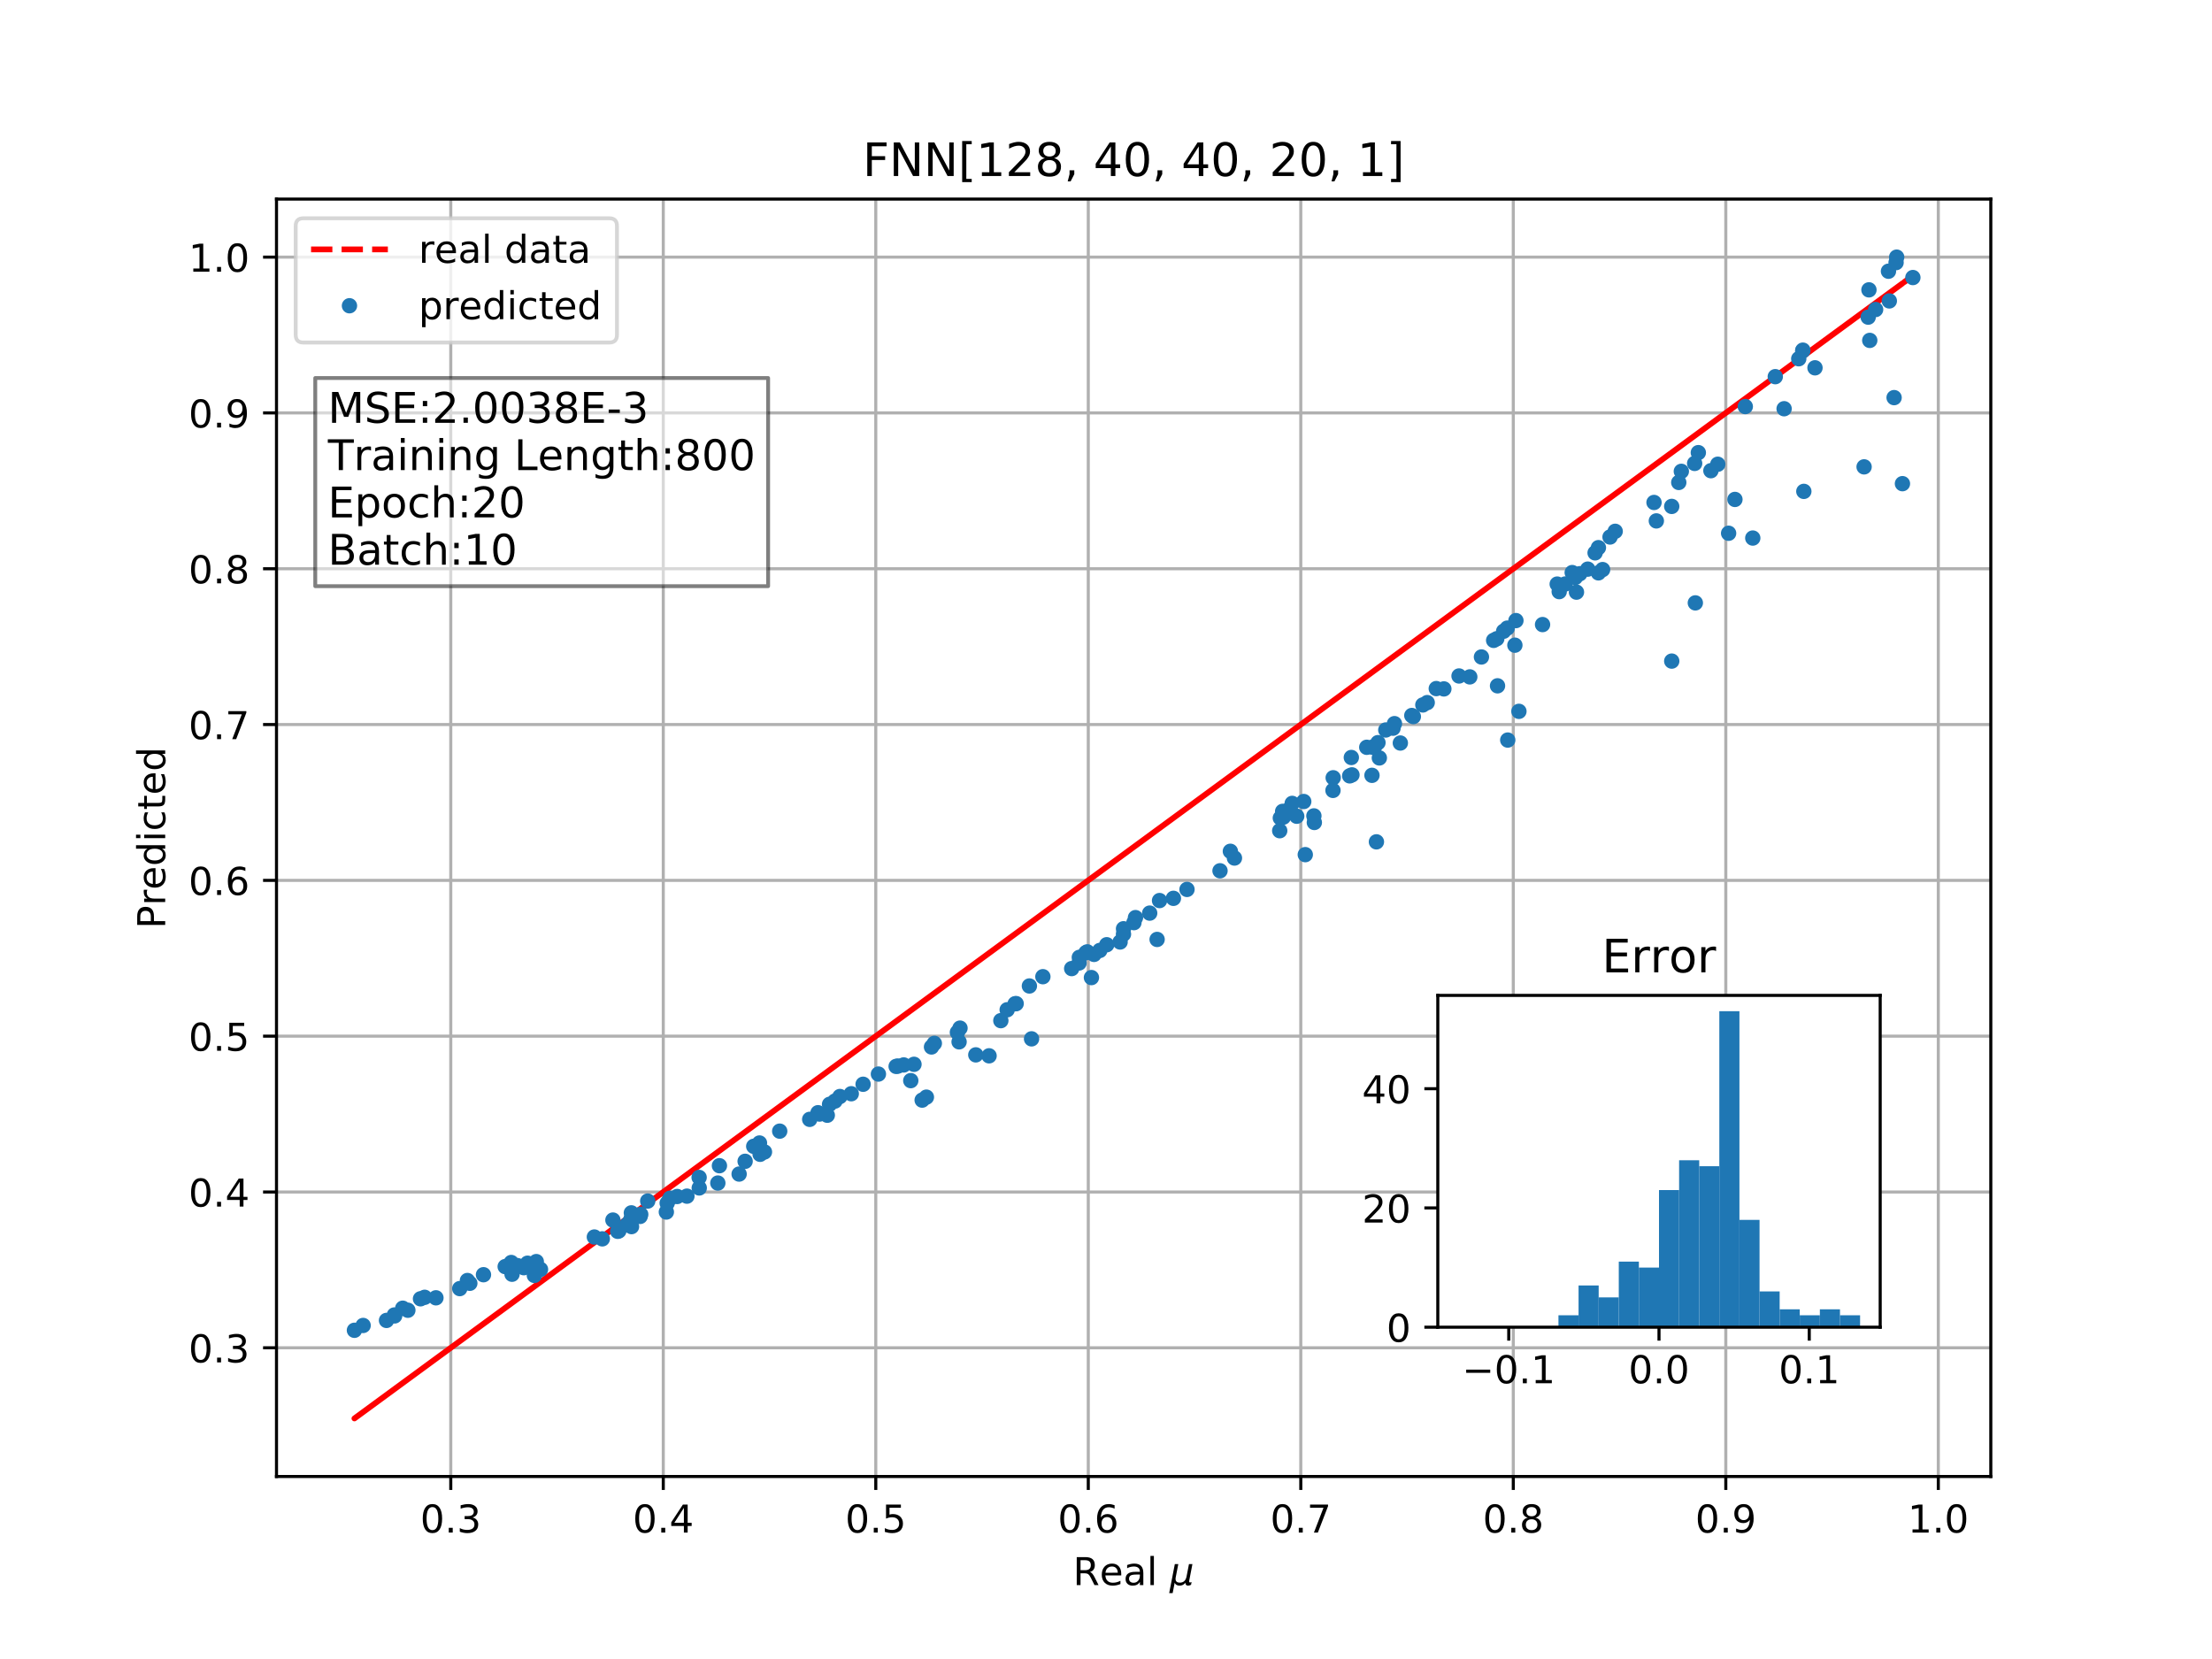 <?xml version="1.0" encoding="utf-8" standalone="no"?>
<!DOCTYPE svg PUBLIC "-//W3C//DTD SVG 1.1//EN"
  "http://www.w3.org/Graphics/SVG/1.1/DTD/svg11.dtd">
<!-- Created with matplotlib (http://matplotlib.org/) -->
<svg height="432pt" version="1.1" viewBox="0 0 576 432" width="576pt" xmlns="http://www.w3.org/2000/svg" xmlns:xlink="http://www.w3.org/1999/xlink">
 <defs>
  <style type="text/css">
*{stroke-linecap:butt;stroke-linejoin:round;}
  </style>
 </defs>
 <g id="figure_1">
  <g id="patch_1">
   <path d="M 0 432 
L 576 432 
L 576 0 
L 0 0 
z
" style="fill:#ffffff;"/>
  </g>
  <g id="axes_1">
   <g id="patch_2">
    <path d="M 72 384.48 
L 518.4 384.48 
L 518.4 51.84 
L 72 51.84 
z
" style="fill:#ffffff;"/>
   </g>
   <g id="matplotlib.axis_1">
    <g id="xtick_1">
     <g id="line2d_1">
      <path clip-path="url(#p88e63df723)" d="M 117.379 384.48 
L 117.379 51.84 
" style="fill:none;stroke:#b0b0b0;stroke-linecap:square;stroke-width:0.8;"/>
     </g>
     <g id="line2d_2">
      <defs>
       <path d="M 0 0 
L 0 3.5 
" id="md685a801ab" style="stroke:#000000;stroke-width:0.8;"/>
      </defs>
      <g>
       <use style="stroke:#000000;stroke-width:0.8;" x="117.379" xlink:href="#md685a801ab" y="384.48"/>
      </g>
     </g>
     <g id="text_1">
      <!-- 0.3 -->
      <defs>
       <path d="M 31.781 66.406 
Q 24.172 66.406 20.328 58.906 
Q 16.5 51.422 16.5 36.375 
Q 16.5 21.391 20.328 13.891 
Q 24.172 6.391 31.781 6.391 
Q 39.453 6.391 43.281 13.891 
Q 47.125 21.391 47.125 36.375 
Q 47.125 51.422 43.281 58.906 
Q 39.453 66.406 31.781 66.406 
z
M 31.781 74.219 
Q 44.047 74.219 50.516 64.516 
Q 56.984 54.828 56.984 36.375 
Q 56.984 17.969 50.516 8.266 
Q 44.047 -1.422 31.781 -1.422 
Q 19.531 -1.422 13.062 8.266 
Q 6.594 17.969 6.594 36.375 
Q 6.594 54.828 13.062 64.516 
Q 19.531 74.219 31.781 74.219 
z
" id="DejaVuSans-30"/>
       <path d="M 10.688 12.406 
L 21 12.406 
L 21 0 
L 10.688 0 
z
" id="DejaVuSans-2e"/>
       <path d="M 40.578 39.312 
Q 47.656 37.797 51.625 33 
Q 55.609 28.219 55.609 21.188 
Q 55.609 10.406 48.188 4.484 
Q 40.766 -1.422 27.094 -1.422 
Q 22.516 -1.422 17.656 -0.516 
Q 12.797 0.391 7.625 2.203 
L 7.625 11.719 
Q 11.719 9.328 16.594 8.109 
Q 21.484 6.891 26.812 6.891 
Q 36.078 6.891 40.938 10.547 
Q 45.797 14.203 45.797 21.188 
Q 45.797 27.641 41.281 31.266 
Q 36.766 34.906 28.719 34.906 
L 20.219 34.906 
L 20.219 43.016 
L 29.109 43.016 
Q 36.375 43.016 40.234 45.922 
Q 44.094 48.828 44.094 54.297 
Q 44.094 59.906 40.109 62.906 
Q 36.141 65.922 28.719 65.922 
Q 24.656 65.922 20.016 65.031 
Q 15.375 64.156 9.812 62.312 
L 9.812 71.094 
Q 15.438 72.656 20.344 73.438 
Q 25.25 74.219 29.594 74.219 
Q 40.828 74.219 47.359 69.109 
Q 53.906 64.016 53.906 55.328 
Q 53.906 49.266 50.438 45.094 
Q 46.969 40.922 40.578 39.312 
z
" id="DejaVuSans-33"/>
      </defs>
      <g transform="translate(109.427 399.078)scale(0.1 -0.1)">
       <use xlink:href="#DejaVuSans-30"/>
       <use x="63.623" xlink:href="#DejaVuSans-2e"/>
       <use x="95.41" xlink:href="#DejaVuSans-33"/>
      </g>
     </g>
    </g>
    <g id="xtick_2">
     <g id="line2d_3">
      <path clip-path="url(#p88e63df723)" d="M 172.715 384.48 
L 172.715 51.84 
" style="fill:none;stroke:#b0b0b0;stroke-linecap:square;stroke-width:0.8;"/>
     </g>
     <g id="line2d_4">
      <g>
       <use style="stroke:#000000;stroke-width:0.8;" x="172.715" xlink:href="#md685a801ab" y="384.48"/>
      </g>
     </g>
     <g id="text_2">
      <!-- 0.4 -->
      <defs>
       <path d="M 37.797 64.312 
L 12.891 25.391 
L 37.797 25.391 
z
M 35.203 72.906 
L 47.609 72.906 
L 47.609 25.391 
L 58.016 25.391 
L 58.016 17.188 
L 47.609 17.188 
L 47.609 0 
L 37.797 0 
L 37.797 17.188 
L 4.891 17.188 
L 4.891 26.703 
z
" id="DejaVuSans-34"/>
      </defs>
      <g transform="translate(164.763 399.078)scale(0.1 -0.1)">
       <use xlink:href="#DejaVuSans-30"/>
       <use x="63.623" xlink:href="#DejaVuSans-2e"/>
       <use x="95.41" xlink:href="#DejaVuSans-34"/>
      </g>
     </g>
    </g>
    <g id="xtick_3">
     <g id="line2d_5">
      <path clip-path="url(#p88e63df723)" d="M 228.051 384.48 
L 228.051 51.84 
" style="fill:none;stroke:#b0b0b0;stroke-linecap:square;stroke-width:0.8;"/>
     </g>
     <g id="line2d_6">
      <g>
       <use style="stroke:#000000;stroke-width:0.8;" x="228.051" xlink:href="#md685a801ab" y="384.48"/>
      </g>
     </g>
     <g id="text_3">
      <!-- 0.5 -->
      <defs>
       <path d="M 10.797 72.906 
L 49.516 72.906 
L 49.516 64.594 
L 19.828 64.594 
L 19.828 46.734 
Q 21.969 47.469 24.109 47.828 
Q 26.266 48.188 28.422 48.188 
Q 40.625 48.188 47.75 41.5 
Q 54.891 34.812 54.891 23.391 
Q 54.891 11.625 47.562 5.094 
Q 40.234 -1.422 26.906 -1.422 
Q 22.312 -1.422 17.547 -0.641 
Q 12.797 0.141 7.719 1.703 
L 7.719 11.625 
Q 12.109 9.234 16.797 8.062 
Q 21.484 6.891 26.703 6.891 
Q 35.156 6.891 40.078 11.328 
Q 45.016 15.766 45.016 23.391 
Q 45.016 31 40.078 35.438 
Q 35.156 39.891 26.703 39.891 
Q 22.75 39.891 18.812 39.016 
Q 14.891 38.141 10.797 36.281 
z
" id="DejaVuSans-35"/>
      </defs>
      <g transform="translate(220.099 399.078)scale(0.1 -0.1)">
       <use xlink:href="#DejaVuSans-30"/>
       <use x="63.623" xlink:href="#DejaVuSans-2e"/>
       <use x="95.41" xlink:href="#DejaVuSans-35"/>
      </g>
     </g>
    </g>
    <g id="xtick_4">
     <g id="line2d_7">
      <path clip-path="url(#p88e63df723)" d="M 283.387 384.48 
L 283.387 51.84 
" style="fill:none;stroke:#b0b0b0;stroke-linecap:square;stroke-width:0.8;"/>
     </g>
     <g id="line2d_8">
      <g>
       <use style="stroke:#000000;stroke-width:0.8;" x="283.387" xlink:href="#md685a801ab" y="384.48"/>
      </g>
     </g>
     <g id="text_4">
      <!-- 0.6 -->
      <defs>
       <path d="M 33.016 40.375 
Q 26.375 40.375 22.484 35.828 
Q 18.609 31.297 18.609 23.391 
Q 18.609 15.531 22.484 10.953 
Q 26.375 6.391 33.016 6.391 
Q 39.656 6.391 43.531 10.953 
Q 47.406 15.531 47.406 23.391 
Q 47.406 31.297 43.531 35.828 
Q 39.656 40.375 33.016 40.375 
z
M 52.594 71.297 
L 52.594 62.312 
Q 48.875 64.062 45.094 64.984 
Q 41.312 65.922 37.594 65.922 
Q 27.828 65.922 22.672 59.328 
Q 17.531 52.734 16.797 39.406 
Q 19.672 43.656 24.016 45.922 
Q 28.375 48.188 33.594 48.188 
Q 44.578 48.188 50.953 41.516 
Q 57.328 34.859 57.328 23.391 
Q 57.328 12.156 50.688 5.359 
Q 44.047 -1.422 33.016 -1.422 
Q 20.359 -1.422 13.672 8.266 
Q 6.984 17.969 6.984 36.375 
Q 6.984 53.656 15.188 63.938 
Q 23.391 74.219 37.203 74.219 
Q 40.922 74.219 44.703 73.484 
Q 48.484 72.75 52.594 71.297 
z
" id="DejaVuSans-36"/>
      </defs>
      <g transform="translate(275.435 399.078)scale(0.1 -0.1)">
       <use xlink:href="#DejaVuSans-30"/>
       <use x="63.623" xlink:href="#DejaVuSans-2e"/>
       <use x="95.41" xlink:href="#DejaVuSans-36"/>
      </g>
     </g>
    </g>
    <g id="xtick_5">
     <g id="line2d_9">
      <path clip-path="url(#p88e63df723)" d="M 338.723 384.48 
L 338.723 51.84 
" style="fill:none;stroke:#b0b0b0;stroke-linecap:square;stroke-width:0.8;"/>
     </g>
     <g id="line2d_10">
      <g>
       <use style="stroke:#000000;stroke-width:0.8;" x="338.723" xlink:href="#md685a801ab" y="384.48"/>
      </g>
     </g>
     <g id="text_5">
      <!-- 0.7 -->
      <defs>
       <path d="M 8.203 72.906 
L 55.078 72.906 
L 55.078 68.703 
L 28.609 0 
L 18.312 0 
L 43.219 64.594 
L 8.203 64.594 
z
" id="DejaVuSans-37"/>
      </defs>
      <g transform="translate(330.771 399.078)scale(0.1 -0.1)">
       <use xlink:href="#DejaVuSans-30"/>
       <use x="63.623" xlink:href="#DejaVuSans-2e"/>
       <use x="95.41" xlink:href="#DejaVuSans-37"/>
      </g>
     </g>
    </g>
    <g id="xtick_6">
     <g id="line2d_11">
      <path clip-path="url(#p88e63df723)" d="M 394.059 384.48 
L 394.059 51.84 
" style="fill:none;stroke:#b0b0b0;stroke-linecap:square;stroke-width:0.8;"/>
     </g>
     <g id="line2d_12">
      <g>
       <use style="stroke:#000000;stroke-width:0.8;" x="394.059" xlink:href="#md685a801ab" y="384.48"/>
      </g>
     </g>
     <g id="text_6">
      <!-- 0.8 -->
      <defs>
       <path d="M 31.781 34.625 
Q 24.75 34.625 20.719 30.859 
Q 16.703 27.094 16.703 20.516 
Q 16.703 13.922 20.719 10.156 
Q 24.75 6.391 31.781 6.391 
Q 38.812 6.391 42.859 10.172 
Q 46.922 13.969 46.922 20.516 
Q 46.922 27.094 42.891 30.859 
Q 38.875 34.625 31.781 34.625 
z
M 21.922 38.812 
Q 15.578 40.375 12.031 44.719 
Q 8.5 49.078 8.5 55.328 
Q 8.5 64.062 14.719 69.141 
Q 20.953 74.219 31.781 74.219 
Q 42.672 74.219 48.875 69.141 
Q 55.078 64.062 55.078 55.328 
Q 55.078 49.078 51.531 44.719 
Q 48 40.375 41.703 38.812 
Q 48.828 37.156 52.797 32.312 
Q 56.781 27.484 56.781 20.516 
Q 56.781 9.906 50.312 4.234 
Q 43.844 -1.422 31.781 -1.422 
Q 19.734 -1.422 13.25 4.234 
Q 6.781 9.906 6.781 20.516 
Q 6.781 27.484 10.781 32.312 
Q 14.797 37.156 21.922 38.812 
z
M 18.312 54.391 
Q 18.312 48.734 21.844 45.562 
Q 25.391 42.391 31.781 42.391 
Q 38.141 42.391 41.719 45.562 
Q 45.312 48.734 45.312 54.391 
Q 45.312 60.062 41.719 63.234 
Q 38.141 66.406 31.781 66.406 
Q 25.391 66.406 21.844 63.234 
Q 18.312 60.062 18.312 54.391 
z
" id="DejaVuSans-38"/>
      </defs>
      <g transform="translate(386.107 399.078)scale(0.1 -0.1)">
       <use xlink:href="#DejaVuSans-30"/>
       <use x="63.623" xlink:href="#DejaVuSans-2e"/>
       <use x="95.41" xlink:href="#DejaVuSans-38"/>
      </g>
     </g>
    </g>
    <g id="xtick_7">
     <g id="line2d_13">
      <path clip-path="url(#p88e63df723)" d="M 449.395 384.48 
L 449.395 51.84 
" style="fill:none;stroke:#b0b0b0;stroke-linecap:square;stroke-width:0.8;"/>
     </g>
     <g id="line2d_14">
      <g>
       <use style="stroke:#000000;stroke-width:0.8;" x="449.395" xlink:href="#md685a801ab" y="384.48"/>
      </g>
     </g>
     <g id="text_7">
      <!-- 0.9 -->
      <defs>
       <path d="M 10.984 1.516 
L 10.984 10.5 
Q 14.703 8.734 18.5 7.812 
Q 22.312 6.891 25.984 6.891 
Q 35.75 6.891 40.891 13.453 
Q 46.047 20.016 46.781 33.406 
Q 43.953 29.203 39.594 26.953 
Q 35.25 24.703 29.984 24.703 
Q 19.047 24.703 12.672 31.312 
Q 6.297 37.938 6.297 49.422 
Q 6.297 60.641 12.938 67.422 
Q 19.578 74.219 30.609 74.219 
Q 43.266 74.219 49.922 64.516 
Q 56.594 54.828 56.594 36.375 
Q 56.594 19.141 48.406 8.859 
Q 40.234 -1.422 26.422 -1.422 
Q 22.703 -1.422 18.891 -0.688 
Q 15.094 0.047 10.984 1.516 
z
M 30.609 32.422 
Q 37.25 32.422 41.125 36.953 
Q 45.016 41.5 45.016 49.422 
Q 45.016 57.281 41.125 61.844 
Q 37.25 66.406 30.609 66.406 
Q 23.969 66.406 20.094 61.844 
Q 16.219 57.281 16.219 49.422 
Q 16.219 41.5 20.094 36.953 
Q 23.969 32.422 30.609 32.422 
z
" id="DejaVuSans-39"/>
      </defs>
      <g transform="translate(441.443 399.078)scale(0.1 -0.1)">
       <use xlink:href="#DejaVuSans-30"/>
       <use x="63.623" xlink:href="#DejaVuSans-2e"/>
       <use x="95.41" xlink:href="#DejaVuSans-39"/>
      </g>
     </g>
    </g>
    <g id="xtick_8">
     <g id="line2d_15">
      <path clip-path="url(#p88e63df723)" d="M 504.731 384.48 
L 504.731 51.84 
" style="fill:none;stroke:#b0b0b0;stroke-linecap:square;stroke-width:0.8;"/>
     </g>
     <g id="line2d_16">
      <g>
       <use style="stroke:#000000;stroke-width:0.8;" x="504.731" xlink:href="#md685a801ab" y="384.48"/>
      </g>
     </g>
     <g id="text_8">
      <!-- 1.0 -->
      <defs>
       <path d="M 12.406 8.297 
L 28.516 8.297 
L 28.516 63.922 
L 10.984 60.406 
L 10.984 69.391 
L 28.422 72.906 
L 38.281 72.906 
L 38.281 8.297 
L 54.391 8.297 
L 54.391 0 
L 12.406 0 
z
" id="DejaVuSans-31"/>
      </defs>
      <g transform="translate(496.779 399.078)scale(0.1 -0.1)">
       <use xlink:href="#DejaVuSans-31"/>
       <use x="63.623" xlink:href="#DejaVuSans-2e"/>
       <use x="95.41" xlink:href="#DejaVuSans-30"/>
      </g>
     </g>
    </g>
    <g id="text_9">
     <!-- Real $\mu$ -->
     <defs>
      <path d="M 44.391 34.188 
Q 47.562 33.109 50.562 29.594 
Q 53.562 26.078 56.594 19.922 
L 66.609 0 
L 56 0 
L 46.688 18.703 
Q 43.062 26.031 39.672 28.422 
Q 36.281 30.812 30.422 30.812 
L 19.672 30.812 
L 19.672 0 
L 9.812 0 
L 9.812 72.906 
L 32.078 72.906 
Q 44.578 72.906 50.734 67.672 
Q 56.891 62.453 56.891 51.906 
Q 56.891 45.016 53.688 40.469 
Q 50.484 35.938 44.391 34.188 
z
M 19.672 64.797 
L 19.672 38.922 
L 32.078 38.922 
Q 39.203 38.922 42.844 42.219 
Q 46.484 45.516 46.484 51.906 
Q 46.484 58.297 42.844 61.547 
Q 39.203 64.797 32.078 64.797 
z
" id="DejaVuSans-52"/>
      <path d="M 56.203 29.594 
L 56.203 25.203 
L 14.891 25.203 
Q 15.484 15.922 20.484 11.062 
Q 25.484 6.203 34.422 6.203 
Q 39.594 6.203 44.453 7.469 
Q 49.312 8.734 54.109 11.281 
L 54.109 2.781 
Q 49.266 0.734 44.188 -0.344 
Q 39.109 -1.422 33.891 -1.422 
Q 20.797 -1.422 13.156 6.188 
Q 5.516 13.812 5.516 26.812 
Q 5.516 40.234 12.766 48.109 
Q 20.016 56 32.328 56 
Q 43.359 56 49.781 48.891 
Q 56.203 41.797 56.203 29.594 
z
M 47.219 32.234 
Q 47.125 39.594 43.094 43.984 
Q 39.062 48.391 32.422 48.391 
Q 24.906 48.391 20.391 44.141 
Q 15.875 39.891 15.188 32.172 
z
" id="DejaVuSans-65"/>
      <path d="M 34.281 27.484 
Q 23.391 27.484 19.188 25 
Q 14.984 22.516 14.984 16.5 
Q 14.984 11.719 18.141 8.906 
Q 21.297 6.109 26.703 6.109 
Q 34.188 6.109 38.703 11.406 
Q 43.219 16.703 43.219 25.484 
L 43.219 27.484 
z
M 52.203 31.203 
L 52.203 0 
L 43.219 0 
L 43.219 8.297 
Q 40.141 3.328 35.547 0.953 
Q 30.953 -1.422 24.312 -1.422 
Q 15.922 -1.422 10.953 3.297 
Q 6 8.016 6 15.922 
Q 6 25.141 12.172 29.828 
Q 18.359 34.516 30.609 34.516 
L 43.219 34.516 
L 43.219 35.406 
Q 43.219 41.609 39.141 45 
Q 35.062 48.391 27.688 48.391 
Q 23 48.391 18.547 47.266 
Q 14.109 46.141 10.016 43.891 
L 10.016 52.203 
Q 14.938 54.109 19.578 55.047 
Q 24.219 56 28.609 56 
Q 40.484 56 46.344 49.844 
Q 52.203 43.703 52.203 31.203 
z
" id="DejaVuSans-61"/>
      <path d="M 9.422 75.984 
L 18.406 75.984 
L 18.406 0 
L 9.422 0 
z
" id="DejaVuSans-6c"/>
      <path id="DejaVuSans-20"/>
      <path d="M -1.312 -20.797 
L 13.375 54.688 
L 22.406 54.688 
L 15.766 20.656 
Q 15.578 19.625 15.422 18.359 
Q 15.281 17.094 15.281 15.828 
Q 15.281 11.281 18.141 8.828 
Q 21 6.391 26.312 6.391 
Q 33.547 6.391 37.984 10.484 
Q 42.438 14.594 44 22.797 
L 50.203 54.688 
L 59.188 54.688 
L 51.031 12.641 
Q 50.828 11.719 50.75 11.031 
Q 50.688 10.359 50.688 9.812 
Q 50.688 8.297 51.297 7.594 
Q 51.906 6.891 53.219 6.891 
Q 53.719 6.891 54.562 7.125 
Q 55.422 7.375 56.984 8.016 
L 55.609 0.781 
Q 53.469 -0.297 51.516 -0.859 
Q 49.562 -1.422 47.703 -1.422 
Q 44.484 -1.422 42.656 0.625 
Q 40.828 2.688 40.828 6.297 
Q 38.094 2.391 34.297 0.484 
Q 30.516 -1.422 25.391 -1.422 
Q 20.844 -1.422 17.453 0.672 
Q 14.062 2.781 12.984 6.203 
L 7.719 -20.797 
z
" id="DejaVuSans-Oblique-3bc"/>
     </defs>
     <g transform="translate(279.4 412.758)scale(0.1 -0.1)">
      <use transform="translate(0 0.016)" xlink:href="#DejaVuSans-52"/>
      <use transform="translate(69.482 0.016)" xlink:href="#DejaVuSans-65"/>
      <use transform="translate(131.006 0.016)" xlink:href="#DejaVuSans-61"/>
      <use transform="translate(192.285 0.016)" xlink:href="#DejaVuSans-6c"/>
      <use transform="translate(220.068 0.016)" xlink:href="#DejaVuSans-20"/>
      <use transform="translate(251.855 0.016)" xlink:href="#DejaVuSans-Oblique-3bc"/>
     </g>
    </g>
   </g>
   <g id="matplotlib.axis_2">
    <g id="ytick_1">
     <g id="line2d_17">
      <path clip-path="url(#p88e63df723)" d="M 72 350.965 
L 518.4 350.965 
" style="fill:none;stroke:#b0b0b0;stroke-linecap:square;stroke-width:0.8;"/>
     </g>
     <g id="line2d_18">
      <defs>
       <path d="M 0 0 
L -3.5 0 
" id="mf9853e680b" style="stroke:#000000;stroke-width:0.8;"/>
      </defs>
      <g>
       <use style="stroke:#000000;stroke-width:0.8;" x="72" xlink:href="#mf9853e680b" y="350.965"/>
      </g>
     </g>
     <g id="text_10">
      <!-- 0.3 -->
      <g transform="translate(49.097 354.764)scale(0.1 -0.1)">
       <use xlink:href="#DejaVuSans-30"/>
       <use x="63.623" xlink:href="#DejaVuSans-2e"/>
       <use x="95.41" xlink:href="#DejaVuSans-33"/>
      </g>
     </g>
    </g>
    <g id="ytick_2">
     <g id="line2d_19">
      <path clip-path="url(#p88e63df723)" d="M 72 310.392 
L 518.4 310.392 
" style="fill:none;stroke:#b0b0b0;stroke-linecap:square;stroke-width:0.8;"/>
     </g>
     <g id="line2d_20">
      <g>
       <use style="stroke:#000000;stroke-width:0.8;" x="72" xlink:href="#mf9853e680b" y="310.392"/>
      </g>
     </g>
     <g id="text_11">
      <!-- 0.4 -->
      <g transform="translate(49.097 314.191)scale(0.1 -0.1)">
       <use xlink:href="#DejaVuSans-30"/>
       <use x="63.623" xlink:href="#DejaVuSans-2e"/>
       <use x="95.41" xlink:href="#DejaVuSans-34"/>
      </g>
     </g>
    </g>
    <g id="ytick_3">
     <g id="line2d_21">
      <path clip-path="url(#p88e63df723)" d="M 72 269.818 
L 518.4 269.818 
" style="fill:none;stroke:#b0b0b0;stroke-linecap:square;stroke-width:0.8;"/>
     </g>
     <g id="line2d_22">
      <g>
       <use style="stroke:#000000;stroke-width:0.8;" x="72" xlink:href="#mf9853e680b" y="269.818"/>
      </g>
     </g>
     <g id="text_12">
      <!-- 0.5 -->
      <g transform="translate(49.097 273.617)scale(0.1 -0.1)">
       <use xlink:href="#DejaVuSans-30"/>
       <use x="63.623" xlink:href="#DejaVuSans-2e"/>
       <use x="95.41" xlink:href="#DejaVuSans-35"/>
      </g>
     </g>
    </g>
    <g id="ytick_4">
     <g id="line2d_23">
      <path clip-path="url(#p88e63df723)" d="M 72 229.245 
L 518.4 229.245 
" style="fill:none;stroke:#b0b0b0;stroke-linecap:square;stroke-width:0.8;"/>
     </g>
     <g id="line2d_24">
      <g>
       <use style="stroke:#000000;stroke-width:0.8;" x="72" xlink:href="#mf9853e680b" y="229.245"/>
      </g>
     </g>
     <g id="text_13">
      <!-- 0.6 -->
      <g transform="translate(49.097 233.044)scale(0.1 -0.1)">
       <use xlink:href="#DejaVuSans-30"/>
       <use x="63.623" xlink:href="#DejaVuSans-2e"/>
       <use x="95.41" xlink:href="#DejaVuSans-36"/>
      </g>
     </g>
    </g>
    <g id="ytick_5">
     <g id="line2d_25">
      <path clip-path="url(#p88e63df723)" d="M 72 188.671 
L 518.4 188.671 
" style="fill:none;stroke:#b0b0b0;stroke-linecap:square;stroke-width:0.8;"/>
     </g>
     <g id="line2d_26">
      <g>
       <use style="stroke:#000000;stroke-width:0.8;" x="72" xlink:href="#mf9853e680b" y="188.671"/>
      </g>
     </g>
     <g id="text_14">
      <!-- 0.7 -->
      <g transform="translate(49.097 192.47)scale(0.1 -0.1)">
       <use xlink:href="#DejaVuSans-30"/>
       <use x="63.623" xlink:href="#DejaVuSans-2e"/>
       <use x="95.41" xlink:href="#DejaVuSans-37"/>
      </g>
     </g>
    </g>
    <g id="ytick_6">
     <g id="line2d_27">
      <path clip-path="url(#p88e63df723)" d="M 72 148.098 
L 518.4 148.098 
" style="fill:none;stroke:#b0b0b0;stroke-linecap:square;stroke-width:0.8;"/>
     </g>
     <g id="line2d_28">
      <g>
       <use style="stroke:#000000;stroke-width:0.8;" x="72" xlink:href="#mf9853e680b" y="148.098"/>
      </g>
     </g>
     <g id="text_15">
      <!-- 0.8 -->
      <g transform="translate(49.097 151.897)scale(0.1 -0.1)">
       <use xlink:href="#DejaVuSans-30"/>
       <use x="63.623" xlink:href="#DejaVuSans-2e"/>
       <use x="95.41" xlink:href="#DejaVuSans-38"/>
      </g>
     </g>
    </g>
    <g id="ytick_7">
     <g id="line2d_29">
      <path clip-path="url(#p88e63df723)" d="M 72 107.524 
L 518.4 107.524 
" style="fill:none;stroke:#b0b0b0;stroke-linecap:square;stroke-width:0.8;"/>
     </g>
     <g id="line2d_30">
      <g>
       <use style="stroke:#000000;stroke-width:0.8;" x="72" xlink:href="#mf9853e680b" y="107.524"/>
      </g>
     </g>
     <g id="text_16">
      <!-- 0.9 -->
      <g transform="translate(49.097 111.323)scale(0.1 -0.1)">
       <use xlink:href="#DejaVuSans-30"/>
       <use x="63.623" xlink:href="#DejaVuSans-2e"/>
       <use x="95.41" xlink:href="#DejaVuSans-39"/>
      </g>
     </g>
    </g>
    <g id="ytick_8">
     <g id="line2d_31">
      <path clip-path="url(#p88e63df723)" d="M 72 66.95 
L 518.4 66.95 
" style="fill:none;stroke:#b0b0b0;stroke-linecap:square;stroke-width:0.8;"/>
     </g>
     <g id="line2d_32">
      <g>
       <use style="stroke:#000000;stroke-width:0.8;" x="72" xlink:href="#mf9853e680b" y="66.95"/>
      </g>
     </g>
     <g id="text_17">
      <!-- 1.0 -->
      <g transform="translate(49.097 70.75)scale(0.1 -0.1)">
       <use xlink:href="#DejaVuSans-31"/>
       <use x="63.623" xlink:href="#DejaVuSans-2e"/>
       <use x="95.41" xlink:href="#DejaVuSans-30"/>
      </g>
     </g>
    </g>
    <g id="text_18">
     <!-- Predicted -->
     <defs>
      <path d="M 19.672 64.797 
L 19.672 37.406 
L 32.078 37.406 
Q 38.969 37.406 42.719 40.969 
Q 46.484 44.531 46.484 51.125 
Q 46.484 57.672 42.719 61.234 
Q 38.969 64.797 32.078 64.797 
z
M 9.812 72.906 
L 32.078 72.906 
Q 44.344 72.906 50.609 67.359 
Q 56.891 61.812 56.891 51.125 
Q 56.891 40.328 50.609 34.812 
Q 44.344 29.297 32.078 29.297 
L 19.672 29.297 
L 19.672 0 
L 9.812 0 
z
" id="DejaVuSans-50"/>
      <path d="M 41.109 46.297 
Q 39.594 47.172 37.812 47.578 
Q 36.031 48 33.891 48 
Q 26.266 48 22.188 43.047 
Q 18.109 38.094 18.109 28.812 
L 18.109 0 
L 9.078 0 
L 9.078 54.688 
L 18.109 54.688 
L 18.109 46.188 
Q 20.953 51.172 25.484 53.578 
Q 30.031 56 36.531 56 
Q 37.453 56 38.578 55.875 
Q 39.703 55.766 41.062 55.516 
z
" id="DejaVuSans-72"/>
      <path d="M 45.406 46.391 
L 45.406 75.984 
L 54.391 75.984 
L 54.391 0 
L 45.406 0 
L 45.406 8.203 
Q 42.578 3.328 38.25 0.953 
Q 33.938 -1.422 27.875 -1.422 
Q 17.969 -1.422 11.734 6.484 
Q 5.516 14.406 5.516 27.297 
Q 5.516 40.188 11.734 48.094 
Q 17.969 56 27.875 56 
Q 33.938 56 38.25 53.625 
Q 42.578 51.266 45.406 46.391 
z
M 14.797 27.297 
Q 14.797 17.391 18.875 11.75 
Q 22.953 6.109 30.078 6.109 
Q 37.203 6.109 41.297 11.75 
Q 45.406 17.391 45.406 27.297 
Q 45.406 37.203 41.297 42.844 
Q 37.203 48.484 30.078 48.484 
Q 22.953 48.484 18.875 42.844 
Q 14.797 37.203 14.797 27.297 
z
" id="DejaVuSans-64"/>
      <path d="M 9.422 54.688 
L 18.406 54.688 
L 18.406 0 
L 9.422 0 
z
M 9.422 75.984 
L 18.406 75.984 
L 18.406 64.594 
L 9.422 64.594 
z
" id="DejaVuSans-69"/>
      <path d="M 48.781 52.594 
L 48.781 44.188 
Q 44.969 46.297 41.141 47.344 
Q 37.312 48.391 33.406 48.391 
Q 24.656 48.391 19.812 42.844 
Q 14.984 37.312 14.984 27.297 
Q 14.984 17.281 19.812 11.734 
Q 24.656 6.203 33.406 6.203 
Q 37.312 6.203 41.141 7.25 
Q 44.969 8.297 48.781 10.406 
L 48.781 2.094 
Q 45.016 0.344 40.984 -0.531 
Q 36.969 -1.422 32.422 -1.422 
Q 20.062 -1.422 12.781 6.344 
Q 5.516 14.109 5.516 27.297 
Q 5.516 40.672 12.859 48.328 
Q 20.219 56 33.016 56 
Q 37.156 56 41.109 55.141 
Q 45.062 54.297 48.781 52.594 
z
" id="DejaVuSans-63"/>
      <path d="M 18.312 70.219 
L 18.312 54.688 
L 36.812 54.688 
L 36.812 47.703 
L 18.312 47.703 
L 18.312 18.016 
Q 18.312 11.328 20.141 9.422 
Q 21.969 7.516 27.594 7.516 
L 36.812 7.516 
L 36.812 0 
L 27.594 0 
Q 17.188 0 13.234 3.875 
Q 9.281 7.766 9.281 18.016 
L 9.281 47.703 
L 2.688 47.703 
L 2.688 54.688 
L 9.281 54.688 
L 9.281 70.219 
z
" id="DejaVuSans-74"/>
     </defs>
     <g transform="translate(43.017 241.828)rotate(-90)scale(0.1 -0.1)">
      <use xlink:href="#DejaVuSans-50"/>
      <use x="60.287" xlink:href="#DejaVuSans-72"/>
      <use x="101.369" xlink:href="#DejaVuSans-65"/>
      <use x="162.893" xlink:href="#DejaVuSans-64"/>
      <use x="226.369" xlink:href="#DejaVuSans-69"/>
      <use x="254.152" xlink:href="#DejaVuSans-63"/>
      <use x="309.133" xlink:href="#DejaVuSans-74"/>
      <use x="348.342" xlink:href="#DejaVuSans-65"/>
      <use x="409.865" xlink:href="#DejaVuSans-64"/>
     </g>
    </g>
   </g>
   <g id="line2d_33">
    <path clip-path="url(#p88e63df723)" d="M 335.619 190.947 
L 139.151 335.001 
L 139.151 335.001 
L 139.151 335.001 
L 493.888 74.901 
L 280.99 231.002 
L 280.99 231.002 
L 125.897 344.719 
L 125.897 344.719 
L 125.897 344.719 
L 391.549 149.938 
L 164.402 316.486 
L 164.402 316.486 
L 104.871 360.136 
L 104.871 360.136 
L 104.871 360.136 
L 495.393 73.798 
L 139.65 334.635 
L 139.65 334.635 
L 94.559 367.697 
L 94.559 367.697 
L 94.559 367.697 
L 493.22 75.39 
L 450.126 106.988 
L 450.126 106.988 
L 92.291 369.36 
L 430.702 121.23 
L 430.702 121.23 
L 469.462 92.81 
L 469.462 92.81 
L 469.462 92.81 
L 113.517 353.797 
L 182.082 303.523 
L 182.082 303.523 
L 488.408 78.919 
L 456.419 102.374 
L 456.419 102.374 
L 102.696 361.73 
L 395.524 147.024 
L 395.524 147.024 
L 472.62 90.495 
L 416.226 131.844 
L 416.226 131.844 
L 166.681 314.816 
L 407.58 138.184 
L 407.58 138.184 
L 441.281 113.474 
L 441.281 113.474 
L 441.281 113.474 
L 317.69 204.093 
L 317.69 204.093 
L 317.69 204.093 
L 498.109 71.806 
L 462.277 98.078 
L 462.277 98.078 
L 102.761 361.683 
L 339.493 188.106 
L 339.493 188.106 
L 469.715 92.625 
L 437.147 116.504 
L 437.147 116.504 
L 334.184 191.999 
L 334.184 191.999 
" style="fill:none;stroke:#ff0000;stroke-dasharray:5.55,2.4;stroke-dashoffset:0;stroke-width:1.5;"/>
   </g>
   <g id="line2d_34">
    <defs>
     <path d="M 0 1.5 
C 0.398 1.5 0.779 1.342 1.061 1.061 
C 1.342 0.779 1.5 0.398 1.5 0 
C 1.5 -0.398 1.342 -0.779 1.061 -1.061 
C 0.779 -1.342 0.398 -1.5 0 -1.5 
C -0.398 -1.5 -0.779 -1.342 -1.061 -1.061 
C -1.342 -0.779 -1.5 -0.398 -1.5 0 
C -1.5 0.398 -1.342 0.779 -1.061 1.061 
C -0.779 1.342 -0.398 1.5 0 1.5 
z
" id="m3e8c4f3970" style="stroke:#1f77b4;"/>
    </defs>
    <g clip-path="url(#p88e63df723)">
     <use style="fill:#1f77b4;stroke:#1f77b4;" x="335.619" xlink:href="#m3e8c4f3970" y="210.832"/>
     <use style="fill:#1f77b4;stroke:#1f77b4;" x="301.31" xlink:href="#m3e8c4f3970" y="244.627"/>
     <use style="fill:#1f77b4;stroke:#1f77b4;" x="139.151" xlink:href="#m3e8c4f3970" y="332.115"/>
     <use style="fill:#1f77b4;stroke:#1f77b4;" x="352.049" xlink:href="#m3e8c4f3970" y="201.775"/>
     <use style="fill:#1f77b4;stroke:#1f77b4;" x="493.888" xlink:href="#m3e8c4f3970" y="66.96"/>
     <use style="fill:#1f77b4;stroke:#1f77b4;" x="364.646" xlink:href="#m3e8c4f3970" y="193.483"/>
     <use style="fill:#1f77b4;stroke:#1f77b4;" x="187.339" xlink:href="#m3e8c4f3970" y="303.548"/>
     <use style="fill:#1f77b4;stroke:#1f77b4;" x="154.769" xlink:href="#m3e8c4f3970" y="322.116"/>
     <use style="fill:#1f77b4;stroke:#1f77b4;" x="213.401" xlink:href="#m3e8c4f3970" y="290.097"/>
     <use style="fill:#1f77b4;stroke:#1f77b4;" x="420.592" xlink:href="#m3e8c4f3970" y="138.352"/>
     <use style="fill:#1f77b4;stroke:#1f77b4;" x="194.029" xlink:href="#m3e8c4f3970" y="302.403"/>
     <use style="fill:#1f77b4;stroke:#1f77b4;" x="357.989" xlink:href="#m3e8c4f3970" y="194.311"/>
     <use style="fill:#1f77b4;stroke:#1f77b4;" x="243.301" xlink:href="#m3e8c4f3970" y="271.685"/>
     <use style="fill:#1f77b4;stroke:#1f77b4;" x="485.407" xlink:href="#m3e8c4f3970" y="121.569"/>
     <use style="fill:#1f77b4;stroke:#1f77b4;" x="283.127" xlink:href="#m3e8c4f3970" y="247.859"/>
     <use style="fill:#1f77b4;stroke:#1f77b4;" x="280.99" xlink:href="#m3e8c4f3970" y="250.754"/>
     <use style="fill:#1f77b4;stroke:#1f77b4;" x="125.897" xlink:href="#m3e8c4f3970" y="331.933"/>
     <use style="fill:#1f77b4;stroke:#1f77b4;" x="391.549" xlink:href="#m3e8c4f3970" y="164.367"/>
     <use style="fill:#1f77b4;stroke:#1f77b4;" x="161.15" xlink:href="#m3e8c4f3970" y="320.513"/>
     <use style="fill:#1f77b4;stroke:#1f77b4;" x="363.116" xlink:href="#m3e8c4f3970" y="188.435"/>
     <use style="fill:#1f77b4;stroke:#1f77b4;" x="133.334" xlink:href="#m3e8c4f3970" y="331.808"/>
     <use style="fill:#1f77b4;stroke:#1f77b4;" x="389.952" xlink:href="#m3e8c4f3970" y="178.584"/>
     <use style="fill:#1f77b4;stroke:#1f77b4;" x="260.617" xlink:href="#m3e8c4f3970" y="265.774"/>
     <use style="fill:#1f77b4;stroke:#1f77b4;" x="164.402" xlink:href="#m3e8c4f3970" y="315.827"/>
     <use style="fill:#1f77b4;stroke:#1f77b4;" x="104.871" xlink:href="#m3e8c4f3970" y="340.655"/>
     <use style="fill:#1f77b4;stroke:#1f77b4;" x="216.015" xlink:href="#m3e8c4f3970" y="287.563"/>
     <use style="fill:#1f77b4;stroke:#1f77b4;" x="210.844" xlink:href="#m3e8c4f3970" y="291.477"/>
     <use style="fill:#1f77b4;stroke:#1f77b4;" x="351.453" xlink:href="#m3e8c4f3970" y="202.034"/>
     <use style="fill:#1f77b4;stroke:#1f77b4;" x="215.425" xlink:href="#m3e8c4f3970" y="290.403"/>
     <use style="fill:#1f77b4;stroke:#1f77b4;" x="437.816" xlink:href="#m3e8c4f3970" y="122.735"/>
     <use style="fill:#1f77b4;stroke:#1f77b4;" x="301.942" xlink:href="#m3e8c4f3970" y="234.502"/>
     <use style="fill:#1f77b4;stroke:#1f77b4;" x="320.385" xlink:href="#m3e8c4f3970" y="221.673"/>
     <use style="fill:#1f77b4;stroke:#1f77b4;" x="136.404" xlink:href="#m3e8c4f3970" y="330.106"/>
     <use style="fill:#1f77b4;stroke:#1f77b4;" x="375.979" xlink:href="#m3e8c4f3970" y="179.391"/>
     <use style="fill:#1f77b4;stroke:#1f77b4;" x="415.358" xlink:href="#m3e8c4f3970" y="143.96"/>
     <use style="fill:#1f77b4;stroke:#1f77b4;" x="174.481" xlink:href="#m3e8c4f3970" y="312.012"/>
     <use style="fill:#1f77b4;stroke:#1f77b4;" x="228.737" xlink:href="#m3e8c4f3970" y="279.685"/>
     <use style="fill:#1f77b4;stroke:#1f77b4;" x="442.241" xlink:href="#m3e8c4f3970" y="117.866"/>
     <use style="fill:#1f77b4;stroke:#1f77b4;" x="134.754" xlink:href="#m3e8c4f3970" y="329.561"/>
     <use style="fill:#1f77b4;stroke:#1f77b4;" x="416.227" xlink:href="#m3e8c4f3970" y="142.608"/>
     <use style="fill:#1f77b4;stroke:#1f77b4;" x="367.63" xlink:href="#m3e8c4f3970" y="186.315"/>
     <use style="fill:#1f77b4;stroke:#1f77b4;" x="122.34" xlink:href="#m3e8c4f3970" y="334.167"/>
     <use style="fill:#1f77b4;stroke:#1f77b4;" x="264.332" xlink:href="#m3e8c4f3970" y="261.383"/>
     <use style="fill:#1f77b4;stroke:#1f77b4;" x="295.677" xlink:href="#m3e8c4f3970" y="238.944"/>
     <use style="fill:#1f77b4;stroke:#1f77b4;" x="464.579" xlink:href="#m3e8c4f3970" y="106.432"/>
     <use style="fill:#1f77b4;stroke:#1f77b4;" x="159.602" xlink:href="#m3e8c4f3970" y="317.702"/>
     <use style="fill:#1f77b4;stroke:#1f77b4;" x="160.843" xlink:href="#m3e8c4f3970" y="320.63"/>
     <use style="fill:#1f77b4;stroke:#1f77b4;" x="333.996" xlink:href="#m3e8c4f3970" y="211.277"/>
     <use style="fill:#1f77b4;stroke:#1f77b4;" x="178.875" xlink:href="#m3e8c4f3970" y="311.473"/>
     <use style="fill:#1f77b4;stroke:#1f77b4;" x="305.556" xlink:href="#m3e8c4f3970" y="233.923"/>
     <use style="fill:#1f77b4;stroke:#1f77b4;" x="240.128" xlink:href="#m3e8c4f3970" y="286.467"/>
     <use style="fill:#1f77b4;stroke:#1f77b4;" x="281.053" xlink:href="#m3e8c4f3970" y="249.292"/>
     <use style="fill:#1f77b4;stroke:#1f77b4;" x="491.754" xlink:href="#m3e8c4f3970" y="70.627"/>
     <use style="fill:#1f77b4;stroke:#1f77b4;" x="284.207" xlink:href="#m3e8c4f3970" y="254.559"/>
     <use style="fill:#1f77b4;stroke:#1f77b4;" x="360.856" xlink:href="#m3e8c4f3970" y="190.085"/>
     <use style="fill:#1f77b4;stroke:#1f77b4;" x="192.467" xlink:href="#m3e8c4f3970" y="305.723"/>
     <use style="fill:#1f77b4;stroke:#1f77b4;" x="140.748" xlink:href="#m3e8c4f3970" y="330.544"/>
     <use style="fill:#1f77b4;stroke:#1f77b4;" x="382.729" xlink:href="#m3e8c4f3970" y="176.26"/>
     <use style="fill:#1f77b4;stroke:#1f77b4;" x="121.715" xlink:href="#m3e8c4f3970" y="333.443"/>
     <use style="fill:#1f77b4;stroke:#1f77b4;" x="291.673" xlink:href="#m3e8c4f3970" y="245.292"/>
     <use style="fill:#1f77b4;stroke:#1f77b4;" x="309.091" xlink:href="#m3e8c4f3970" y="231.605"/>
     <use style="fill:#1f77b4;stroke:#1f77b4;" x="469.418" xlink:href="#m3e8c4f3970" y="91.367"/>
     <use style="fill:#1f77b4;stroke:#1f77b4;" x="164.357" xlink:href="#m3e8c4f3970" y="317.52"/>
     <use style="fill:#1f77b4;stroke:#1f77b4;" x="249.983" xlink:href="#m3e8c4f3970" y="267.72"/>
     <use style="fill:#1f77b4;stroke:#1f77b4;" x="493.734" xlink:href="#m3e8c4f3970" y="68.379"/>
     <use style="fill:#1f77b4;stroke:#1f77b4;" x="288.188" xlink:href="#m3e8c4f3970" y="246.006"/>
     <use style="fill:#1f77b4;stroke:#1f77b4;" x="417.318" xlink:href="#m3e8c4f3970" y="148.318"/>
     <use style="fill:#1f77b4;stroke:#1f77b4;" x="358.418" xlink:href="#m3e8c4f3970" y="219.214"/>
     <use style="fill:#1f77b4;stroke:#1f77b4;" x="182.051" xlink:href="#m3e8c4f3970" y="306.603"/>
     <use style="fill:#1f77b4;stroke:#1f77b4;" x="495.393" xlink:href="#m3e8c4f3970" y="125.945"/>
     <use style="fill:#1f77b4;stroke:#1f77b4;" x="368.033" xlink:href="#m3e8c4f3970" y="186.596"/>
     <use style="fill:#1f77b4;stroke:#1f77b4;" x="359.178" xlink:href="#m3e8c4f3970" y="197.365"/>
     <use style="fill:#1f77b4;stroke:#1f77b4;" x="235.325" xlink:href="#m3e8c4f3970" y="277.309"/>
     <use style="fill:#1f77b4;stroke:#1f77b4;" x="370.503" xlink:href="#m3e8c4f3970" y="183.565"/>
     <use style="fill:#1f77b4;stroke:#1f77b4;" x="351.883" xlink:href="#m3e8c4f3970" y="197.248"/>
     <use style="fill:#1f77b4;stroke:#1f77b4;" x="435.316" xlink:href="#m3e8c4f3970" y="172.149"/>
     <use style="fill:#1f77b4;stroke:#1f77b4;" x="401.679" xlink:href="#m3e8c4f3970" y="162.637"/>
     <use style="fill:#1f77b4;stroke:#1f77b4;" x="284.885" xlink:href="#m3e8c4f3970" y="248.525"/>
     <use style="fill:#1f77b4;stroke:#1f77b4;" x="286.381" xlink:href="#m3e8c4f3970" y="247.495"/>
     <use style="fill:#1f77b4;stroke:#1f77b4;" x="279.063" xlink:href="#m3e8c4f3970" y="252.216"/>
     <use style="fill:#1f77b4;stroke:#1f77b4;" x="491.977" xlink:href="#m3e8c4f3970" y="78.36"/>
     <use style="fill:#1f77b4;stroke:#1f77b4;" x="392.612" xlink:href="#m3e8c4f3970" y="192.711"/>
     <use style="fill:#1f77b4;stroke:#1f77b4;" x="431.308" xlink:href="#m3e8c4f3970" y="135.644"/>
     <use style="fill:#1f77b4;stroke:#1f77b4;" x="451.773" xlink:href="#m3e8c4f3970" y="130.05"/>
     <use style="fill:#1f77b4;stroke:#1f77b4;" x="173.731" xlink:href="#m3e8c4f3970" y="313.292"/>
     <use style="fill:#1f77b4;stroke:#1f77b4;" x="339.892" xlink:href="#m3e8c4f3970" y="222.546"/>
     <use style="fill:#1f77b4;stroke:#1f77b4;" x="137.367" xlink:href="#m3e8c4f3970" y="328.937"/>
     <use style="fill:#1f77b4;stroke:#1f77b4;" x="213.007" xlink:href="#m3e8c4f3970" y="289.749"/>
     <use style="fill:#1f77b4;stroke:#1f77b4;" x="321.449" xlink:href="#m3e8c4f3970" y="223.432"/>
     <use style="fill:#1f77b4;stroke:#1f77b4;" x="249.746" xlink:href="#m3e8c4f3970" y="271.294"/>
     <use style="fill:#1f77b4;stroke:#1f77b4;" x="445.514" xlink:href="#m3e8c4f3970" y="122.566"/>
     <use style="fill:#1f77b4;stroke:#1f77b4;" x="333.396" xlink:href="#m3e8c4f3970" y="213.008"/>
     <use style="fill:#1f77b4;stroke:#1f77b4;" x="203.035" xlink:href="#m3e8c4f3970" y="294.549"/>
     <use style="fill:#1f77b4;stroke:#1f77b4;" x="406.015" xlink:href="#m3e8c4f3970" y="154.056"/>
     <use style="fill:#1f77b4;stroke:#1f77b4;" x="110.582" xlink:href="#m3e8c4f3970" y="337.815"/>
     <use style="fill:#1f77b4;stroke:#1f77b4;" x="237.163" xlink:href="#m3e8c4f3970" y="281.393"/>
     <use style="fill:#1f77b4;stroke:#1f77b4;" x="374.003" xlink:href="#m3e8c4f3970" y="179.304"/>
     <use style="fill:#1f77b4;stroke:#1f77b4;" x="394.743" xlink:href="#m3e8c4f3970" y="161.6"/>
     <use style="fill:#1f77b4;stroke:#1f77b4;" x="139.65" xlink:href="#m3e8c4f3970" y="328.518"/>
     <use style="fill:#1f77b4;stroke:#1f77b4;" x="94.559" xlink:href="#m3e8c4f3970" y="345.147"/>
     <use style="fill:#1f77b4;stroke:#1f77b4;" x="468.39" xlink:href="#m3e8c4f3970" y="93.417"/>
     <use style="fill:#1f77b4;stroke:#1f77b4;" x="249.301" xlink:href="#m3e8c4f3970" y="268.824"/>
     <use style="fill:#1f77b4;stroke:#1f77b4;" x="233.353" xlink:href="#m3e8c4f3970" y="277.686"/>
     <use style="fill:#1f77b4;stroke:#1f77b4;" x="166.842" xlink:href="#m3e8c4f3970" y="316.219"/>
     <use style="fill:#1f77b4;stroke:#1f77b4;" x="217.423" xlink:href="#m3e8c4f3970" y="286.716"/>
     <use style="fill:#1f77b4;stroke:#1f77b4;" x="486.882" xlink:href="#m3e8c4f3970" y="88.638"/>
     <use style="fill:#1f77b4;stroke:#1f77b4;" x="355.898" xlink:href="#m3e8c4f3970" y="194.593"/>
     <use style="fill:#1f77b4;stroke:#1f77b4;" x="362.74" xlink:href="#m3e8c4f3970" y="189.616"/>
     <use style="fill:#1f77b4;stroke:#1f77b4;" x="156.838" xlink:href="#m3e8c4f3970" y="322.594"/>
     <use style="fill:#1f77b4;stroke:#1f77b4;" x="493.22" xlink:href="#m3e8c4f3970" y="103.538"/>
     <use style="fill:#1f77b4;stroke:#1f77b4;" x="196.27" xlink:href="#m3e8c4f3970" y="298.499"/>
     <use style="fill:#1f77b4;stroke:#1f77b4;" x="486.669" xlink:href="#m3e8c4f3970" y="75.477"/>
     <use style="fill:#1f77b4;stroke:#1f77b4;" x="411.377" xlink:href="#m3e8c4f3970" y="149.395"/>
     <use style="fill:#1f77b4;stroke:#1f77b4;" x="109.496" xlink:href="#m3e8c4f3970" y="338.202"/>
     <use style="fill:#1f77b4;stroke:#1f77b4;" x="299.376" xlink:href="#m3e8c4f3970" y="237.773"/>
     <use style="fill:#1f77b4;stroke:#1f77b4;" x="450.126" xlink:href="#m3e8c4f3970" y="138.859"/>
     <use style="fill:#1f77b4;stroke:#1f77b4;" x="92.291" xlink:href="#m3e8c4f3970" y="346.405"/>
     <use style="fill:#1f77b4;stroke:#1f77b4;" x="106.207" xlink:href="#m3e8c4f3970" y="341.183"/>
     <use style="fill:#1f77b4;stroke:#1f77b4;" x="357.257" xlink:href="#m3e8c4f3970" y="201.895"/>
     <use style="fill:#1f77b4;stroke:#1f77b4;" x="100.644" xlink:href="#m3e8c4f3970" y="343.834"/>
     <use style="fill:#1f77b4;stroke:#1f77b4;" x="430.702" xlink:href="#m3e8c4f3970" y="130.841"/>
     <use style="fill:#1f77b4;stroke:#1f77b4;" x="469.462" xlink:href="#m3e8c4f3970" y="91.181"/>
     <use style="fill:#1f77b4;stroke:#1f77b4;" x="113.517" xlink:href="#m3e8c4f3970" y="337.948"/>
     <use style="fill:#1f77b4;stroke:#1f77b4;" x="295.273" xlink:href="#m3e8c4f3970" y="240.253"/>
     <use style="fill:#1f77b4;stroke:#1f77b4;" x="238.001" xlink:href="#m3e8c4f3970" y="277.145"/>
     <use style="fill:#1f77b4;stroke:#1f77b4;" x="224.751" xlink:href="#m3e8c4f3970" y="282.339"/>
     <use style="fill:#1f77b4;stroke:#1f77b4;" x="233.842" xlink:href="#m3e8c4f3970" y="277.601"/>
     <use style="fill:#1f77b4;stroke:#1f77b4;" x="292.553" xlink:href="#m3e8c4f3970" y="243.248"/>
     <use style="fill:#1f77b4;stroke:#1f77b4;" x="333.235" xlink:href="#m3e8c4f3970" y="216.315"/>
     <use style="fill:#1f77b4;stroke:#1f77b4;" x="182.082" xlink:href="#m3e8c4f3970" y="309.338"/>
     <use style="fill:#1f77b4;stroke:#1f77b4;" x="486.471" xlink:href="#m3e8c4f3970" y="82.583"/>
     <use style="fill:#1f77b4;stroke:#1f77b4;" x="342.252" xlink:href="#m3e8c4f3970" y="214.171"/>
     <use style="fill:#1f77b4;stroke:#1f77b4;" x="358.821" xlink:href="#m3e8c4f3970" y="193.381"/>
     <use style="fill:#1f77b4;stroke:#1f77b4;" x="264.606" xlink:href="#m3e8c4f3970" y="261.337"/>
     <use style="fill:#1f77b4;stroke:#1f77b4;" x="488.408" xlink:href="#m3e8c4f3970" y="80.601"/>
     <use style="fill:#1f77b4;stroke:#1f77b4;" x="456.419" xlink:href="#m3e8c4f3970" y="140.108"/>
     <use style="fill:#1f77b4;stroke:#1f77b4;" x="102.696" xlink:href="#m3e8c4f3970" y="342.417"/>
     <use style="fill:#1f77b4;stroke:#1f77b4;" x="241.232" xlink:href="#m3e8c4f3970" y="285.694"/>
     <use style="fill:#1f77b4;stroke:#1f77b4;" x="410.51" xlink:href="#m3e8c4f3970" y="154.193"/>
     <use style="fill:#1f77b4;stroke:#1f77b4;" x="132.541" xlink:href="#m3e8c4f3970" y="329.837"/>
     <use style="fill:#1f77b4;stroke:#1f77b4;" x="268.615" xlink:href="#m3e8c4f3970" y="270.513"/>
     <use style="fill:#1f77b4;stroke:#1f77b4;" x="254.097" xlink:href="#m3e8c4f3970" y="274.685"/>
     <use style="fill:#1f77b4;stroke:#1f77b4;" x="271.565" xlink:href="#m3e8c4f3970" y="254.328"/>
     <use style="fill:#1f77b4;stroke:#1f77b4;" x="392.481" xlink:href="#m3e8c4f3970" y="163.562"/>
     <use style="fill:#1f77b4;stroke:#1f77b4;" x="347.106" xlink:href="#m3e8c4f3970" y="205.819"/>
     <use style="fill:#1f77b4;stroke:#1f77b4;" x="379.928" xlink:href="#m3e8c4f3970" y="176.021"/>
     <use style="fill:#1f77b4;stroke:#1f77b4;" x="410.207" xlink:href="#m3e8c4f3970" y="150.37"/>
     <use style="fill:#1f77b4;stroke:#1f77b4;" x="395.524" xlink:href="#m3e8c4f3970" y="185.231"/>
     <use style="fill:#1f77b4;stroke:#1f77b4;" x="472.62" xlink:href="#m3e8c4f3970" y="95.778"/>
     <use style="fill:#1f77b4;stroke:#1f77b4;" x="416.226" xlink:href="#m3e8c4f3970" y="149.173"/>
     <use style="fill:#1f77b4;stroke:#1f77b4;" x="197.935" xlink:href="#m3e8c4f3970" y="300.577"/>
     <use style="fill:#1f77b4;stroke:#1f77b4;" x="199.067" xlink:href="#m3e8c4f3970" y="299.968"/>
     <use style="fill:#1f77b4;stroke:#1f77b4;" x="337.665" xlink:href="#m3e8c4f3970" y="212.543"/>
     <use style="fill:#1f77b4;stroke:#1f77b4;" x="166.681" xlink:href="#m3e8c4f3970" y="316.752"/>
     <use style="fill:#1f77b4;stroke:#1f77b4;" x="218.715" xlink:href="#m3e8c4f3970" y="285.529"/>
     <use style="fill:#1f77b4;stroke:#1f77b4;" x="394.471" xlink:href="#m3e8c4f3970" y="168.005"/>
     <use style="fill:#1f77b4;stroke:#1f77b4;" x="357.444" xlink:href="#m3e8c4f3970" y="194.579"/>
     <use style="fill:#1f77b4;stroke:#1f77b4;" x="413.446" xlink:href="#m3e8c4f3970" y="148.201"/>
     <use style="fill:#1f77b4;stroke:#1f77b4;" x="347.16" xlink:href="#m3e8c4f3970" y="202.529"/>
     <use style="fill:#1f77b4;stroke:#1f77b4;" x="407.58" xlink:href="#m3e8c4f3970" y="152.071"/>
     <use style="fill:#1f77b4;stroke:#1f77b4;" x="435.311" xlink:href="#m3e8c4f3970" y="131.868"/>
     <use style="fill:#1f77b4;stroke:#1f77b4;" x="441.281" xlink:href="#m3e8c4f3970" y="120.675"/>
     <use style="fill:#1f77b4;stroke:#1f77b4;" x="385.765" xlink:href="#m3e8c4f3970" y="171.075"/>
     <use style="fill:#1f77b4;stroke:#1f77b4;" x="317.69" xlink:href="#m3e8c4f3970" y="226.75"/>
     <use style="fill:#1f77b4;stroke:#1f77b4;" x="498.109" xlink:href="#m3e8c4f3970" y="72.272"/>
     <use style="fill:#1f77b4;stroke:#1f77b4;" x="409.398" xlink:href="#m3e8c4f3970" y="149.095"/>
     <use style="fill:#1f77b4;stroke:#1f77b4;" x="405.492" xlink:href="#m3e8c4f3970" y="152.093"/>
     <use style="fill:#1f77b4;stroke:#1f77b4;" x="454.471" xlink:href="#m3e8c4f3970" y="105.867"/>
     <use style="fill:#1f77b4;stroke:#1f77b4;" x="462.277" xlink:href="#m3e8c4f3970" y="98.084"/>
     <use style="fill:#1f77b4;stroke:#1f77b4;" x="242.562" xlink:href="#m3e8c4f3970" y="272.628"/>
     <use style="fill:#1f77b4;stroke:#1f77b4;" x="176.335" xlink:href="#m3e8c4f3970" y="311.565"/>
     <use style="fill:#1f77b4;stroke:#1f77b4;" x="292.562" xlink:href="#m3e8c4f3970" y="241.845"/>
     <use style="fill:#1f77b4;stroke:#1f77b4;" x="164.448" xlink:href="#m3e8c4f3970" y="319.405"/>
     <use style="fill:#1f77b4;stroke:#1f77b4;" x="342.136" xlink:href="#m3e8c4f3970" y="212.455"/>
     <use style="fill:#1f77b4;stroke:#1f77b4;" x="163.259" xlink:href="#m3e8c4f3970" y="318.897"/>
     <use style="fill:#1f77b4;stroke:#1f77b4;" x="102.761" xlink:href="#m3e8c4f3970" y="342.66"/>
     <use style="fill:#1f77b4;stroke:#1f77b4;" x="221.668" xlink:href="#m3e8c4f3970" y="284.806"/>
     <use style="fill:#1f77b4;stroke:#1f77b4;" x="197.771" xlink:href="#m3e8c4f3970" y="297.636"/>
     <use style="fill:#1f77b4;stroke:#1f77b4;" x="282.754" xlink:href="#m3e8c4f3970" y="248.094"/>
     <use style="fill:#1f77b4;stroke:#1f77b4;" x="164.238" xlink:href="#m3e8c4f3970" y="317.597"/>
     <use style="fill:#1f77b4;stroke:#1f77b4;" x="131.55" xlink:href="#m3e8c4f3970" y="329.821"/>
     <use style="fill:#1f77b4;stroke:#1f77b4;" x="119.715" xlink:href="#m3e8c4f3970" y="335.549"/>
     <use style="fill:#1f77b4;stroke:#1f77b4;" x="133.126" xlink:href="#m3e8c4f3970" y="328.751"/>
     <use style="fill:#1f77b4;stroke:#1f77b4;" x="419.247" xlink:href="#m3e8c4f3970" y="139.833"/>
     <use style="fill:#1f77b4;stroke:#1f77b4;" x="257.553" xlink:href="#m3e8c4f3970" y="274.933"/>
     <use style="fill:#1f77b4;stroke:#1f77b4;" x="268.052" xlink:href="#m3e8c4f3970" y="256.746"/>
     <use style="fill:#1f77b4;stroke:#1f77b4;" x="168.668" xlink:href="#m3e8c4f3970" y="312.75"/>
     <use style="fill:#1f77b4;stroke:#1f77b4;" x="371.644" xlink:href="#m3e8c4f3970" y="182.958"/>
     <use style="fill:#1f77b4;stroke:#1f77b4;" x="388.943" xlink:href="#m3e8c4f3970" y="166.752"/>
     <use style="fill:#1f77b4;stroke:#1f77b4;" x="186.922" xlink:href="#m3e8c4f3970" y="308.065"/>
     <use style="fill:#1f77b4;stroke:#1f77b4;" x="447.31" xlink:href="#m3e8c4f3970" y="120.887"/>
     <use style="fill:#1f77b4;stroke:#1f77b4;" x="262.265" xlink:href="#m3e8c4f3970" y="262.942"/>
     <use style="fill:#1f77b4;stroke:#1f77b4;" x="441.462" xlink:href="#m3e8c4f3970" y="156.99"/>
     <use style="fill:#1f77b4;stroke:#1f77b4;" x="173.515" xlink:href="#m3e8c4f3970" y="315.606"/>
     <use style="fill:#1f77b4;stroke:#1f77b4;" x="339.493" xlink:href="#m3e8c4f3970" y="208.711"/>
     <use style="fill:#1f77b4;stroke:#1f77b4;" x="469.715" xlink:href="#m3e8c4f3970" y="127.953"/>
     <use style="fill:#1f77b4;stroke:#1f77b4;" x="437.147" xlink:href="#m3e8c4f3970" y="125.629"/>
     <use style="fill:#1f77b4;stroke:#1f77b4;" x="336.48" xlink:href="#m3e8c4f3970" y="209.201"/>
     <use style="fill:#1f77b4;stroke:#1f77b4;" x="389.759" xlink:href="#m3e8c4f3970" y="166.324"/>
     <use style="fill:#1f77b4;stroke:#1f77b4;" x="334.184" xlink:href="#m3e8c4f3970" y="212.781"/>
    </g>
   </g>
   <g id="patch_3">
    <path d="M 72 384.48 
L 72 51.84 
" style="fill:none;stroke:#000000;stroke-linecap:square;stroke-linejoin:miter;stroke-width:0.8;"/>
   </g>
   <g id="patch_4">
    <path d="M 518.4 384.48 
L 518.4 51.84 
" style="fill:none;stroke:#000000;stroke-linecap:square;stroke-linejoin:miter;stroke-width:0.8;"/>
   </g>
   <g id="patch_5">
    <path d="M 72 384.48 
L 518.4 384.48 
" style="fill:none;stroke:#000000;stroke-linecap:square;stroke-linejoin:miter;stroke-width:0.8;"/>
   </g>
   <g id="patch_6">
    <path d="M 72 51.84 
L 518.4 51.84 
" style="fill:none;stroke:#000000;stroke-linecap:square;stroke-linejoin:miter;stroke-width:0.8;"/>
   </g>
   <g id="text_19">
    <g id="patch_7">
     <path d="M 82.092 152.635 
L 200.019 152.635 
L 200.019 98.436 
L 82.092 98.436 
z
" style="fill:#ffffff;opacity:0.5;stroke:#000000;stroke-linejoin:miter;"/>
    </g>
    <!-- MSE:2.0038E-3 -->
    <defs>
     <path d="M 9.812 72.906 
L 24.516 72.906 
L 43.109 23.297 
L 61.812 72.906 
L 76.516 72.906 
L 76.516 0 
L 66.891 0 
L 66.891 64.016 
L 48.094 14.016 
L 38.188 14.016 
L 19.391 64.016 
L 19.391 0 
L 9.812 0 
z
" id="DejaVuSans-4d"/>
     <path d="M 53.516 70.516 
L 53.516 60.891 
Q 47.906 63.578 42.922 64.891 
Q 37.938 66.219 33.297 66.219 
Q 25.25 66.219 20.875 63.094 
Q 16.5 59.969 16.5 54.203 
Q 16.5 49.359 19.406 46.891 
Q 22.312 44.438 30.422 42.922 
L 36.375 41.703 
Q 47.406 39.594 52.656 34.297 
Q 57.906 29 57.906 20.125 
Q 57.906 9.516 50.797 4.047 
Q 43.703 -1.422 29.984 -1.422 
Q 24.812 -1.422 18.969 -0.25 
Q 13.141 0.922 6.891 3.219 
L 6.891 13.375 
Q 12.891 10.016 18.656 8.297 
Q 24.422 6.594 29.984 6.594 
Q 38.422 6.594 43.016 9.906 
Q 47.609 13.234 47.609 19.391 
Q 47.609 24.75 44.312 27.781 
Q 41.016 30.812 33.5 32.328 
L 27.484 33.5 
Q 16.453 35.688 11.516 40.375 
Q 6.594 45.062 6.594 53.422 
Q 6.594 63.094 13.406 68.656 
Q 20.219 74.219 32.172 74.219 
Q 37.312 74.219 42.625 73.281 
Q 47.953 72.359 53.516 70.516 
z
" id="DejaVuSans-53"/>
     <path d="M 9.812 72.906 
L 55.906 72.906 
L 55.906 64.594 
L 19.672 64.594 
L 19.672 43.016 
L 54.391 43.016 
L 54.391 34.719 
L 19.672 34.719 
L 19.672 8.297 
L 56.781 8.297 
L 56.781 0 
L 9.812 0 
z
" id="DejaVuSans-45"/>
     <path d="M 11.719 12.406 
L 22.016 12.406 
L 22.016 0 
L 11.719 0 
z
M 11.719 51.703 
L 22.016 51.703 
L 22.016 39.312 
L 11.719 39.312 
z
" id="DejaVuSans-3a"/>
     <path d="M 19.188 8.297 
L 53.609 8.297 
L 53.609 0 
L 7.328 0 
L 7.328 8.297 
Q 12.938 14.109 22.625 23.891 
Q 32.328 33.688 34.812 36.531 
Q 39.547 41.844 41.422 45.531 
Q 43.312 49.219 43.312 52.781 
Q 43.312 58.594 39.234 62.25 
Q 35.156 65.922 28.609 65.922 
Q 23.969 65.922 18.812 64.312 
Q 13.672 62.703 7.812 59.422 
L 7.812 69.391 
Q 13.766 71.781 18.938 73 
Q 24.125 74.219 28.422 74.219 
Q 39.75 74.219 46.484 68.547 
Q 53.219 62.891 53.219 53.422 
Q 53.219 48.922 51.531 44.891 
Q 49.859 40.875 45.406 35.406 
Q 44.188 33.984 37.641 27.219 
Q 31.109 20.453 19.188 8.297 
z
" id="DejaVuSans-32"/>
     <path d="M 4.891 31.391 
L 31.203 31.391 
L 31.203 23.391 
L 4.891 23.391 
z
" id="DejaVuSans-2d"/>
    </defs>
    <g transform="translate(85.392 110.094)scale(0.11 -0.11)">
     <use xlink:href="#DejaVuSans-4d"/>
     <use x="86.279" xlink:href="#DejaVuSans-53"/>
     <use x="149.756" xlink:href="#DejaVuSans-45"/>
     <use x="212.939" xlink:href="#DejaVuSans-3a"/>
     <use x="246.631" xlink:href="#DejaVuSans-32"/>
     <use x="310.254" xlink:href="#DejaVuSans-2e"/>
     <use x="342.041" xlink:href="#DejaVuSans-30"/>
     <use x="405.664" xlink:href="#DejaVuSans-30"/>
     <use x="469.287" xlink:href="#DejaVuSans-33"/>
     <use x="532.91" xlink:href="#DejaVuSans-38"/>
     <use x="596.533" xlink:href="#DejaVuSans-45"/>
     <use x="659.717" xlink:href="#DejaVuSans-2d"/>
     <use x="695.801" xlink:href="#DejaVuSans-33"/>
    </g>
    <!-- Training Length:800 -->
    <defs>
     <path d="M -0.297 72.906 
L 61.375 72.906 
L 61.375 64.594 
L 35.5 64.594 
L 35.5 0 
L 25.594 0 
L 25.594 64.594 
L -0.297 64.594 
z
" id="DejaVuSans-54"/>
     <path d="M 54.891 33.016 
L 54.891 0 
L 45.906 0 
L 45.906 32.719 
Q 45.906 40.484 42.875 44.328 
Q 39.844 48.188 33.797 48.188 
Q 26.516 48.188 22.312 43.547 
Q 18.109 38.922 18.109 30.906 
L 18.109 0 
L 9.078 0 
L 9.078 54.688 
L 18.109 54.688 
L 18.109 46.188 
Q 21.344 51.125 25.703 53.562 
Q 30.078 56 35.797 56 
Q 45.219 56 50.047 50.172 
Q 54.891 44.344 54.891 33.016 
z
" id="DejaVuSans-6e"/>
     <path d="M 45.406 27.984 
Q 45.406 37.75 41.375 43.109 
Q 37.359 48.484 30.078 48.484 
Q 22.859 48.484 18.828 43.109 
Q 14.797 37.75 14.797 27.984 
Q 14.797 18.266 18.828 12.891 
Q 22.859 7.516 30.078 7.516 
Q 37.359 7.516 41.375 12.891 
Q 45.406 18.266 45.406 27.984 
z
M 54.391 6.781 
Q 54.391 -7.172 48.188 -13.984 
Q 42 -20.797 29.203 -20.797 
Q 24.469 -20.797 20.266 -20.094 
Q 16.062 -19.391 12.109 -17.922 
L 12.109 -9.188 
Q 16.062 -11.328 19.922 -12.344 
Q 23.781 -13.375 27.781 -13.375 
Q 36.625 -13.375 41.016 -8.766 
Q 45.406 -4.156 45.406 5.172 
L 45.406 9.625 
Q 42.625 4.781 38.281 2.391 
Q 33.938 0 27.875 0 
Q 17.828 0 11.672 7.656 
Q 5.516 15.328 5.516 27.984 
Q 5.516 40.672 11.672 48.328 
Q 17.828 56 27.875 56 
Q 33.938 56 38.281 53.609 
Q 42.625 51.219 45.406 46.391 
L 45.406 54.688 
L 54.391 54.688 
z
" id="DejaVuSans-67"/>
     <path d="M 9.812 72.906 
L 19.672 72.906 
L 19.672 8.297 
L 55.172 8.297 
L 55.172 0 
L 9.812 0 
z
" id="DejaVuSans-4c"/>
     <path d="M 54.891 33.016 
L 54.891 0 
L 45.906 0 
L 45.906 32.719 
Q 45.906 40.484 42.875 44.328 
Q 39.844 48.188 33.797 48.188 
Q 26.516 48.188 22.312 43.547 
Q 18.109 38.922 18.109 30.906 
L 18.109 0 
L 9.078 0 
L 9.078 75.984 
L 18.109 75.984 
L 18.109 46.188 
Q 21.344 51.125 25.703 53.562 
Q 30.078 56 35.797 56 
Q 45.219 56 50.047 50.172 
Q 54.891 44.344 54.891 33.016 
z
" id="DejaVuSans-68"/>
    </defs>
    <g transform="translate(85.392 122.412)scale(0.11 -0.11)">
     <use xlink:href="#DejaVuSans-54"/>
     <use x="60.865" xlink:href="#DejaVuSans-72"/>
     <use x="101.979" xlink:href="#DejaVuSans-61"/>
     <use x="163.258" xlink:href="#DejaVuSans-69"/>
     <use x="191.041" xlink:href="#DejaVuSans-6e"/>
     <use x="254.42" xlink:href="#DejaVuSans-69"/>
     <use x="282.203" xlink:href="#DejaVuSans-6e"/>
     <use x="345.582" xlink:href="#DejaVuSans-67"/>
     <use x="409.059" xlink:href="#DejaVuSans-20"/>
     <use x="440.846" xlink:href="#DejaVuSans-4c"/>
     <use x="496.543" xlink:href="#DejaVuSans-65"/>
     <use x="558.066" xlink:href="#DejaVuSans-6e"/>
     <use x="621.445" xlink:href="#DejaVuSans-67"/>
     <use x="684.922" xlink:href="#DejaVuSans-74"/>
     <use x="724.131" xlink:href="#DejaVuSans-68"/>
     <use x="787.51" xlink:href="#DejaVuSans-3a"/>
     <use x="821.201" xlink:href="#DejaVuSans-38"/>
     <use x="884.824" xlink:href="#DejaVuSans-30"/>
     <use x="948.447" xlink:href="#DejaVuSans-30"/>
    </g>
    <!-- Epoch:20 -->
    <defs>
     <path d="M 18.109 8.203 
L 18.109 -20.797 
L 9.078 -20.797 
L 9.078 54.688 
L 18.109 54.688 
L 18.109 46.391 
Q 20.953 51.266 25.266 53.625 
Q 29.594 56 35.594 56 
Q 45.562 56 51.781 48.094 
Q 58.016 40.188 58.016 27.297 
Q 58.016 14.406 51.781 6.484 
Q 45.562 -1.422 35.594 -1.422 
Q 29.594 -1.422 25.266 0.953 
Q 20.953 3.328 18.109 8.203 
z
M 48.688 27.297 
Q 48.688 37.203 44.609 42.844 
Q 40.531 48.484 33.406 48.484 
Q 26.266 48.484 22.188 42.844 
Q 18.109 37.203 18.109 27.297 
Q 18.109 17.391 22.188 11.75 
Q 26.266 6.109 33.406 6.109 
Q 40.531 6.109 44.609 11.75 
Q 48.688 17.391 48.688 27.297 
z
" id="DejaVuSans-70"/>
     <path d="M 30.609 48.391 
Q 23.391 48.391 19.188 42.75 
Q 14.984 37.109 14.984 27.297 
Q 14.984 17.484 19.156 11.844 
Q 23.344 6.203 30.609 6.203 
Q 37.797 6.203 41.984 11.859 
Q 46.188 17.531 46.188 27.297 
Q 46.188 37.016 41.984 42.703 
Q 37.797 48.391 30.609 48.391 
z
M 30.609 56 
Q 42.328 56 49.016 48.375 
Q 55.719 40.766 55.719 27.297 
Q 55.719 13.875 49.016 6.219 
Q 42.328 -1.422 30.609 -1.422 
Q 18.844 -1.422 12.172 6.219 
Q 5.516 13.875 5.516 27.297 
Q 5.516 40.766 12.172 48.375 
Q 18.844 56 30.609 56 
z
" id="DejaVuSans-6f"/>
    </defs>
    <g transform="translate(85.392 134.729)scale(0.11 -0.11)">
     <use xlink:href="#DejaVuSans-45"/>
     <use x="63.184" xlink:href="#DejaVuSans-70"/>
     <use x="126.66" xlink:href="#DejaVuSans-6f"/>
     <use x="187.842" xlink:href="#DejaVuSans-63"/>
     <use x="242.822" xlink:href="#DejaVuSans-68"/>
     <use x="306.201" xlink:href="#DejaVuSans-3a"/>
     <use x="339.893" xlink:href="#DejaVuSans-32"/>
     <use x="403.516" xlink:href="#DejaVuSans-30"/>
    </g>
    <!-- Batch:10 -->
    <defs>
     <path d="M 19.672 34.812 
L 19.672 8.109 
L 35.5 8.109 
Q 43.453 8.109 47.281 11.406 
Q 51.125 14.703 51.125 21.484 
Q 51.125 28.328 47.281 31.562 
Q 43.453 34.812 35.5 34.812 
z
M 19.672 64.797 
L 19.672 42.828 
L 34.281 42.828 
Q 41.5 42.828 45.031 45.531 
Q 48.578 48.25 48.578 53.812 
Q 48.578 59.328 45.031 62.062 
Q 41.5 64.797 34.281 64.797 
z
M 9.812 72.906 
L 35.016 72.906 
Q 46.297 72.906 52.391 68.219 
Q 58.5 63.531 58.5 54.891 
Q 58.5 48.188 55.375 44.234 
Q 52.25 40.281 46.188 39.312 
Q 53.469 37.75 57.5 32.781 
Q 61.531 27.828 61.531 20.406 
Q 61.531 10.641 54.891 5.312 
Q 48.25 0 35.984 0 
L 9.812 0 
z
" id="DejaVuSans-42"/>
    </defs>
    <g transform="translate(85.392 147.047)scale(0.11 -0.11)">
     <use xlink:href="#DejaVuSans-42"/>
     <use x="68.604" xlink:href="#DejaVuSans-61"/>
     <use x="129.883" xlink:href="#DejaVuSans-74"/>
     <use x="169.092" xlink:href="#DejaVuSans-63"/>
     <use x="224.072" xlink:href="#DejaVuSans-68"/>
     <use x="287.451" xlink:href="#DejaVuSans-3a"/>
     <use x="321.143" xlink:href="#DejaVuSans-31"/>
     <use x="384.766" xlink:href="#DejaVuSans-30"/>
    </g>
   </g>
   <g id="text_20">
    <!-- FNN[128, 40, 40, 20, 1] -->
    <defs>
     <path d="M 9.812 72.906 
L 51.703 72.906 
L 51.703 64.594 
L 19.672 64.594 
L 19.672 43.109 
L 48.578 43.109 
L 48.578 34.812 
L 19.672 34.812 
L 19.672 0 
L 9.812 0 
z
" id="DejaVuSans-46"/>
     <path d="M 9.812 72.906 
L 23.094 72.906 
L 55.422 11.922 
L 55.422 72.906 
L 64.984 72.906 
L 64.984 0 
L 51.703 0 
L 19.391 60.984 
L 19.391 0 
L 9.812 0 
z
" id="DejaVuSans-4e"/>
     <path d="M 8.594 75.984 
L 29.297 75.984 
L 29.297 69 
L 17.578 69 
L 17.578 -6.203 
L 29.297 -6.203 
L 29.297 -13.188 
L 8.594 -13.188 
z
" id="DejaVuSans-5b"/>
     <path d="M 11.719 12.406 
L 22.016 12.406 
L 22.016 4 
L 14.016 -11.625 
L 7.719 -11.625 
L 11.719 4 
z
" id="DejaVuSans-2c"/>
     <path d="M 30.422 75.984 
L 30.422 -13.188 
L 9.719 -13.188 
L 9.719 -6.203 
L 21.391 -6.203 
L 21.391 69 
L 9.719 69 
L 9.719 75.984 
z
" id="DejaVuSans-5d"/>
    </defs>
    <g transform="translate(224.66 45.84)scale(0.12 -0.12)">
     <use xlink:href="#DejaVuSans-46"/>
     <use x="57.52" xlink:href="#DejaVuSans-4e"/>
     <use x="132.324" xlink:href="#DejaVuSans-4e"/>
     <use x="207.129" xlink:href="#DejaVuSans-5b"/>
     <use x="246.143" xlink:href="#DejaVuSans-31"/>
     <use x="309.766" xlink:href="#DejaVuSans-32"/>
     <use x="373.389" xlink:href="#DejaVuSans-38"/>
     <use x="437.012" xlink:href="#DejaVuSans-2c"/>
     <use x="468.799" xlink:href="#DejaVuSans-20"/>
     <use x="500.586" xlink:href="#DejaVuSans-34"/>
     <use x="564.209" xlink:href="#DejaVuSans-30"/>
     <use x="627.832" xlink:href="#DejaVuSans-2c"/>
     <use x="659.619" xlink:href="#DejaVuSans-20"/>
     <use x="691.406" xlink:href="#DejaVuSans-34"/>
     <use x="755.029" xlink:href="#DejaVuSans-30"/>
     <use x="818.652" xlink:href="#DejaVuSans-2c"/>
     <use x="850.439" xlink:href="#DejaVuSans-20"/>
     <use x="882.227" xlink:href="#DejaVuSans-32"/>
     <use x="945.85" xlink:href="#DejaVuSans-30"/>
     <use x="1009.473" xlink:href="#DejaVuSans-2c"/>
     <use x="1041.26" xlink:href="#DejaVuSans-20"/>
     <use x="1073.047" xlink:href="#DejaVuSans-31"/>
     <use x="1136.67" xlink:href="#DejaVuSans-5d"/>
    </g>
   </g>
   <g id="legend_1">
    <g id="patch_8">
     <path d="M 79 89.196 
L 158.656 89.196 
Q 160.656 89.196 160.656 87.196 
L 160.656 58.84 
Q 160.656 56.84 158.656 56.84 
L 79 56.84 
Q 77 56.84 77 58.84 
L 77 87.196 
Q 77 89.196 79 89.196 
z
" style="fill:#ffffff;opacity:0.8;stroke:#cccccc;stroke-linejoin:miter;"/>
    </g>
    <g id="line2d_35">
     <path d="M 81 64.938 
L 101 64.938 
" style="fill:none;stroke:#ff0000;stroke-dasharray:5.55,2.4;stroke-dashoffset:0;stroke-width:1.5;"/>
    </g>
    <g id="line2d_36"/>
    <g id="text_21">
     <!-- real data -->
     <g transform="translate(109 68.438)scale(0.1 -0.1)">
      <use xlink:href="#DejaVuSans-72"/>
      <use x="41.082" xlink:href="#DejaVuSans-65"/>
      <use x="102.605" xlink:href="#DejaVuSans-61"/>
      <use x="163.885" xlink:href="#DejaVuSans-6c"/>
      <use x="191.668" xlink:href="#DejaVuSans-20"/>
      <use x="223.455" xlink:href="#DejaVuSans-64"/>
      <use x="286.932" xlink:href="#DejaVuSans-61"/>
      <use x="348.211" xlink:href="#DejaVuSans-74"/>
      <use x="387.42" xlink:href="#DejaVuSans-61"/>
     </g>
    </g>
    <g id="line2d_37"/>
    <g id="line2d_38">
     <g>
      <use style="fill:#1f77b4;stroke:#1f77b4;" x="91" xlink:href="#m3e8c4f3970" y="79.617"/>
     </g>
    </g>
    <g id="text_22">
     <!-- predicted -->
     <g transform="translate(109 83.117)scale(0.1 -0.1)">
      <use xlink:href="#DejaVuSans-70"/>
      <use x="63.477" xlink:href="#DejaVuSans-72"/>
      <use x="104.559" xlink:href="#DejaVuSans-65"/>
      <use x="166.082" xlink:href="#DejaVuSans-64"/>
      <use x="229.559" xlink:href="#DejaVuSans-69"/>
      <use x="257.342" xlink:href="#DejaVuSans-63"/>
      <use x="312.322" xlink:href="#DejaVuSans-74"/>
      <use x="351.531" xlink:href="#DejaVuSans-65"/>
      <use x="413.055" xlink:href="#DejaVuSans-64"/>
     </g>
    </g>
   </g>
  </g>
  <g id="axes_2">
   <g id="patch_9">
    <path d="M 374.4 345.6 
L 489.6 345.6 
L 489.6 259.2 
L 374.4 259.2 
z
" style="fill:#ffffff;"/>
   </g>
   <g id="patch_10">
    <path clip-path="url(#p7ab4ce6844)" d="M 379.636 345.6 
L 384.873 345.6 
L 384.873 345.6 
L 379.636 345.6 
z
" style="fill:#1f77b4;"/>
   </g>
   <g id="patch_11">
    <path clip-path="url(#p7ab4ce6844)" d="M 384.873 345.6 
L 390.109 345.6 
L 390.109 345.6 
L 384.873 345.6 
z
" style="fill:#1f77b4;"/>
   </g>
   <g id="patch_12">
    <path clip-path="url(#p7ab4ce6844)" d="M 390.109 345.6 
L 395.345 345.6 
L 395.345 345.6 
L 390.109 345.6 
z
" style="fill:#1f77b4;"/>
   </g>
   <g id="patch_13">
    <path clip-path="url(#p7ab4ce6844)" d="M 395.345 345.6 
L 400.582 345.6 
L 400.582 345.6 
L 395.345 345.6 
z
" style="fill:#1f77b4;"/>
   </g>
   <g id="patch_14">
    <path clip-path="url(#p7ab4ce6844)" d="M 400.582 345.6 
L 405.818 345.6 
L 405.818 345.6 
L 400.582 345.6 
z
" style="fill:#1f77b4;"/>
   </g>
   <g id="patch_15">
    <path clip-path="url(#p7ab4ce6844)" d="M 405.818 345.6 
L 411.055 345.6 
L 411.055 342.495 
L 405.818 342.495 
z
" style="fill:#1f77b4;"/>
   </g>
   <g id="patch_16">
    <path clip-path="url(#p7ab4ce6844)" d="M 411.055 345.6 
L 416.291 345.6 
L 416.291 334.732 
L 411.055 334.732 
z
" style="fill:#1f77b4;"/>
   </g>
   <g id="patch_17">
    <path clip-path="url(#p7ab4ce6844)" d="M 416.291 345.6 
L 421.527 345.6 
L 421.527 337.837 
L 416.291 337.837 
z
" style="fill:#1f77b4;"/>
   </g>
   <g id="patch_18">
    <path clip-path="url(#p7ab4ce6844)" d="M 421.527 345.6 
L 426.764 345.6 
L 426.764 328.522 
L 421.527 328.522 
z
" style="fill:#1f77b4;"/>
   </g>
   <g id="patch_19">
    <path clip-path="url(#p7ab4ce6844)" d="M 426.764 345.6 
L 432 345.6 
L 432 330.074 
L 426.764 330.074 
z
" style="fill:#1f77b4;"/>
   </g>
   <g id="patch_20">
    <path clip-path="url(#p7ab4ce6844)" d="M 432 345.6 
L 437.236 345.6 
L 437.236 309.891 
L 432 309.891 
z
" style="fill:#1f77b4;"/>
   </g>
   <g id="patch_21">
    <path clip-path="url(#p7ab4ce6844)" d="M 437.236 345.6 
L 442.473 345.6 
L 442.473 302.128 
L 437.236 302.128 
z
" style="fill:#1f77b4;"/>
   </g>
   <g id="patch_22">
    <path clip-path="url(#p7ab4ce6844)" d="M 442.473 345.6 
L 447.709 345.6 
L 447.709 303.681 
L 442.473 303.681 
z
" style="fill:#1f77b4;"/>
   </g>
   <g id="patch_23">
    <path clip-path="url(#p7ab4ce6844)" d="M 447.709 345.6 
L 452.945 345.6 
L 452.945 263.314 
L 447.709 263.314 
z
" style="fill:#1f77b4;"/>
   </g>
   <g id="patch_24">
    <path clip-path="url(#p7ab4ce6844)" d="M 452.945 345.6 
L 458.182 345.6 
L 458.182 317.654 
L 452.945 317.654 
z
" style="fill:#1f77b4;"/>
   </g>
   <g id="patch_25">
    <path clip-path="url(#p7ab4ce6844)" d="M 458.182 345.6 
L 463.418 345.6 
L 463.418 336.285 
L 458.182 336.285 
z
" style="fill:#1f77b4;"/>
   </g>
   <g id="patch_26">
    <path clip-path="url(#p7ab4ce6844)" d="M 463.418 345.6 
L 468.655 345.6 
L 468.655 340.942 
L 463.418 340.942 
z
" style="fill:#1f77b4;"/>
   </g>
   <g id="patch_27">
    <path clip-path="url(#p7ab4ce6844)" d="M 468.655 345.6 
L 473.891 345.6 
L 473.891 342.495 
L 468.655 342.495 
z
" style="fill:#1f77b4;"/>
   </g>
   <g id="patch_28">
    <path clip-path="url(#p7ab4ce6844)" d="M 473.891 345.6 
L 479.127 345.6 
L 479.127 340.942 
L 473.891 340.942 
z
" style="fill:#1f77b4;"/>
   </g>
   <g id="patch_29">
    <path clip-path="url(#p7ab4ce6844)" d="M 479.127 345.6 
L 484.364 345.6 
L 484.364 342.495 
L 479.127 342.495 
z
" style="fill:#1f77b4;"/>
   </g>
   <g id="matplotlib.axis_3">
    <g id="xtick_9">
     <g id="line2d_39">
      <g>
       <use style="stroke:#000000;stroke-width:0.8;" x="392.874" xlink:href="#md685a801ab" y="345.6"/>
      </g>
     </g>
     <g id="text_23">
      <!-- −0.1 -->
      <defs>
       <path d="M 10.594 35.5 
L 73.188 35.5 
L 73.188 27.203 
L 10.594 27.203 
z
" id="DejaVuSans-2212"/>
      </defs>
      <g transform="translate(380.733 360.198)scale(0.1 -0.1)">
       <use xlink:href="#DejaVuSans-2212"/>
       <use x="83.789" xlink:href="#DejaVuSans-30"/>
       <use x="147.412" xlink:href="#DejaVuSans-2e"/>
       <use x="179.199" xlink:href="#DejaVuSans-31"/>
      </g>
     </g>
    </g>
    <g id="xtick_10">
     <g id="line2d_40">
      <g>
       <use style="stroke:#000000;stroke-width:0.8;" x="432" xlink:href="#md685a801ab" y="345.6"/>
      </g>
     </g>
     <g id="text_24">
      <!-- 0.0 -->
      <g transform="translate(424.048 360.198)scale(0.1 -0.1)">
       <use xlink:href="#DejaVuSans-30"/>
       <use x="63.623" xlink:href="#DejaVuSans-2e"/>
       <use x="95.41" xlink:href="#DejaVuSans-30"/>
      </g>
     </g>
    </g>
    <g id="xtick_11">
     <g id="line2d_41">
      <g>
       <use style="stroke:#000000;stroke-width:0.8;" x="471.126" xlink:href="#md685a801ab" y="345.6"/>
      </g>
     </g>
     <g id="text_25">
      <!-- 0.1 -->
      <g transform="translate(463.174 360.198)scale(0.1 -0.1)">
       <use xlink:href="#DejaVuSans-30"/>
       <use x="63.623" xlink:href="#DejaVuSans-2e"/>
       <use x="95.41" xlink:href="#DejaVuSans-31"/>
      </g>
     </g>
    </g>
   </g>
   <g id="matplotlib.axis_4">
    <g id="ytick_9">
     <g id="line2d_42">
      <g>
       <use style="stroke:#000000;stroke-width:0.8;" x="374.4" xlink:href="#mf9853e680b" y="345.6"/>
      </g>
     </g>
     <g id="text_26">
      <!-- 0 -->
      <g transform="translate(361.038 349.399)scale(0.1 -0.1)">
       <use xlink:href="#DejaVuSans-30"/>
      </g>
     </g>
    </g>
    <g id="ytick_10">
     <g id="line2d_43">
      <g>
       <use style="stroke:#000000;stroke-width:0.8;" x="374.4" xlink:href="#mf9853e680b" y="314.549"/>
      </g>
     </g>
     <g id="text_27">
      <!-- 20 -->
      <g transform="translate(354.675 318.348)scale(0.1 -0.1)">
       <use xlink:href="#DejaVuSans-32"/>
       <use x="63.623" xlink:href="#DejaVuSans-30"/>
      </g>
     </g>
    </g>
    <g id="ytick_11">
     <g id="line2d_44">
      <g>
       <use style="stroke:#000000;stroke-width:0.8;" x="374.4" xlink:href="#mf9853e680b" y="283.498"/>
      </g>
     </g>
     <g id="text_28">
      <!-- 40 -->
      <g transform="translate(354.675 287.297)scale(0.1 -0.1)">
       <use xlink:href="#DejaVuSans-34"/>
       <use x="63.623" xlink:href="#DejaVuSans-30"/>
      </g>
     </g>
    </g>
   </g>
   <g id="patch_30">
    <path d="M 374.4 345.6 
L 374.4 259.2 
" style="fill:none;stroke:#000000;stroke-linecap:square;stroke-linejoin:miter;stroke-width:0.8;"/>
   </g>
   <g id="patch_31">
    <path d="M 489.6 345.6 
L 489.6 259.2 
" style="fill:none;stroke:#000000;stroke-linecap:square;stroke-linejoin:miter;stroke-width:0.8;"/>
   </g>
   <g id="patch_32">
    <path d="M 374.4 345.6 
L 489.6 345.6 
" style="fill:none;stroke:#000000;stroke-linecap:square;stroke-linejoin:miter;stroke-width:0.8;"/>
   </g>
   <g id="patch_33">
    <path d="M 374.4 259.2 
L 489.6 259.2 
" style="fill:none;stroke:#000000;stroke-linecap:square;stroke-linejoin:miter;stroke-width:0.8;"/>
   </g>
   <g id="text_29">
    <!-- Error -->
    <g transform="translate(417.141 253.2)scale(0.12 -0.12)">
     <use xlink:href="#DejaVuSans-45"/>
     <use x="63.184" xlink:href="#DejaVuSans-72"/>
     <use x="104.281" xlink:href="#DejaVuSans-72"/>
     <use x="145.363" xlink:href="#DejaVuSans-6f"/>
     <use x="206.545" xlink:href="#DejaVuSans-72"/>
    </g>
   </g>
  </g>
 </g>
 <defs>
  <clipPath id="p88e63df723">
   <rect height="332.64" width="446.4" x="72" y="51.84"/>
  </clipPath>
  <clipPath id="p7ab4ce6844">
   <rect height="86.4" width="115.2" x="374.4" y="259.2"/>
  </clipPath>
 </defs>
</svg>
